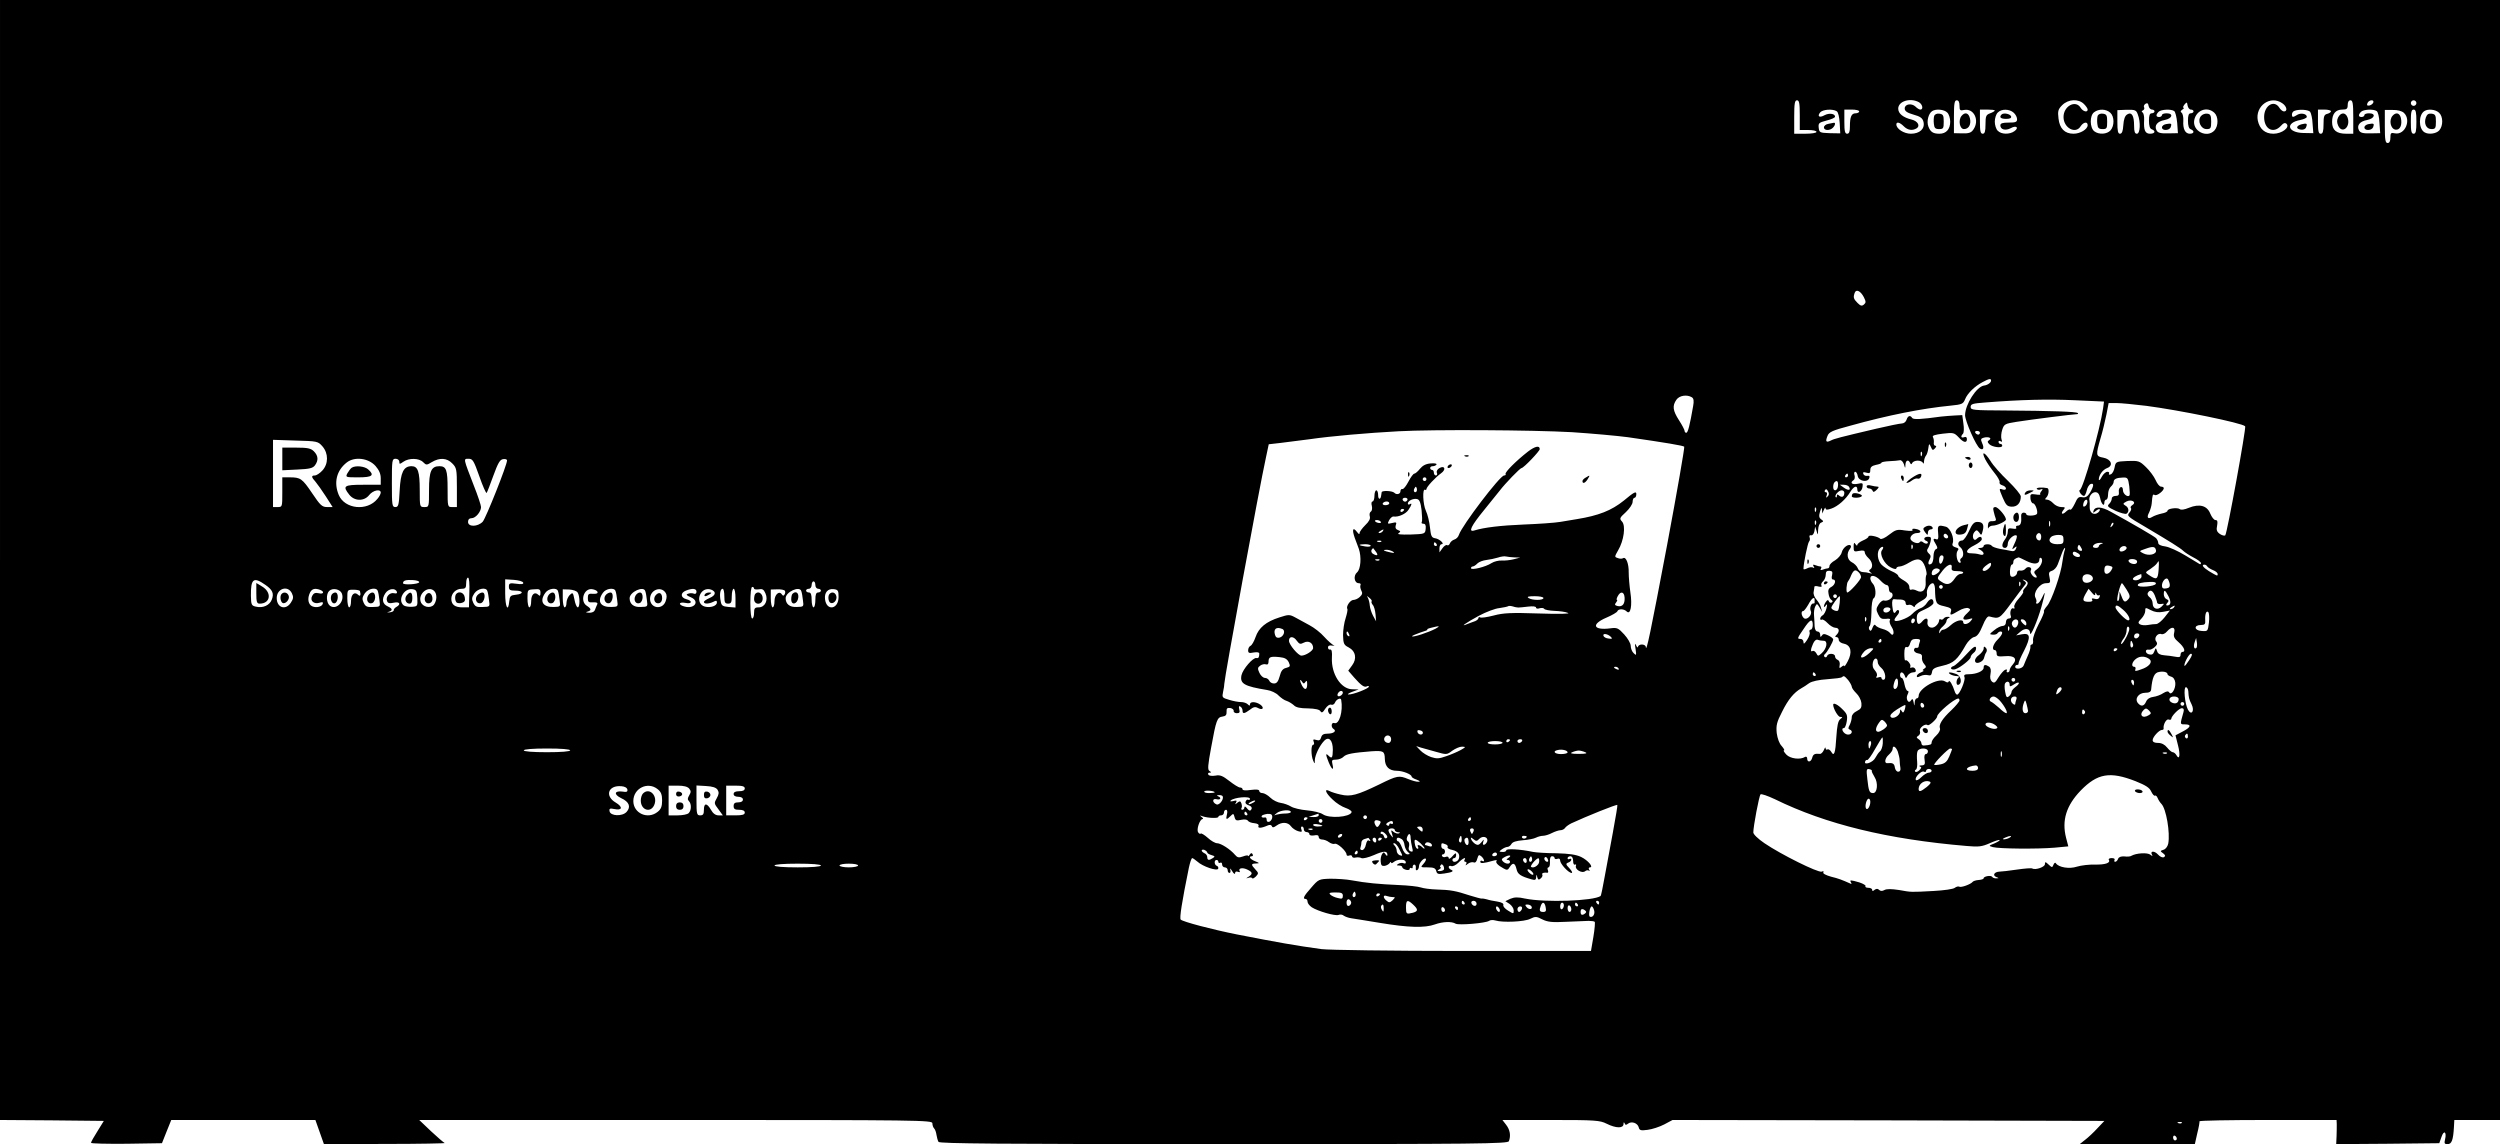 <?xml version="1.0" standalone="no"?>
<!DOCTYPE svg PUBLIC "-//W3C//DTD SVG 20010904//EN"
 "http://www.w3.org/TR/2001/REC-SVG-20010904/DTD/svg10.dtd">
<svg version="1.0" xmlns="http://www.w3.org/2000/svg"
 width="1346pt" height="616pt" viewBox="0 0 1346 616"
 preserveAspectRatio="xMidYMid meet">

<g transform="translate(0,616) scale(0.1,-0.1)"
fill="#000000" stroke="none">
<path d="M0 3145 l0 -3015 279 -2 280 -3 -34 -55 c-19 -30 -35 -58 -35 -63 0
-4 86 -6 191 -5 l191 3 25 63 25 62 388 0 388 0 23 -65 23 -65 330 1 c182 0
326 3 320 5 -6 3 -40 32 -74 64 l-63 60 1381 0 c1324 0 1382 -1 1382 -18 0
-10 4 -22 9 -27 6 -6 11 -21 13 -35 2 -14 7 -31 11 -38 7 -9 324 -12 1537 -12
1381 0 1529 2 1534 16 11 30 6 61 -15 88 l-20 26 261 0 c241 0 264 -2 300 -20
50 -25 90 -26 91 -2 0 11 2 12 6 4 4 -10 8 -10 18 -2 19 15 52 4 58 -20 4 -16
11 -18 48 -13 24 3 64 16 89 29 l45 24 1163 -2 1162 -3 -38 -40 c-20 -22 -50
-50 -66 -62 l-29 -23 310 0 310 0 13 58 c8 31 13 60 12 65 -1 4 164 7 368 7
l370 0 1 -22 c0 -13 0 -42 -1 -66 l-2 -42 278 2 277 3 12 34 c13 39 29 27 19
-14 -5 -21 -3 -25 14 -25 22 0 30 22 34 93 l2 37 123 0 123 0 0 3015 0 3015
-6730 0 -6730 0 0 -3015z m9690 2395 l0 -80 45 0 c25 0 45 -4 45 -10 0 -6 -27
-10 -60 -10 l-60 0 0 90 c0 73 3 90 15 90 12 0 15 -16 15 -80z m641 70 c20
-11 26 -40 8 -40 -6 0 -17 7 -26 16 -21 20 -58 14 -58 -10 0 -14 12 -23 47
-33 37 -10 49 -19 54 -39 9 -37 -20 -64 -68 -64 -37 0 -78 26 -78 50 0 16 18
12 40 -10 21 -21 46 -25 69 -11 21 13 6 39 -26 47 -46 11 -73 32 -73 59 0 40
64 60 111 35z m219 -19 c0 -25 3 -28 25 -23 53 10 84 -56 50 -105 -12 -18 -25
-22 -60 -21 l-45 1 0 88 c0 72 3 89 15 89 10 0 15 -10 15 -29z m670 9 c11 -11
20 -24 20 -30 0 -17 -25 -11 -38 10 -27 44 -92 9 -92 -50 0 -59 65 -94 92 -50
15 23 38 27 38 6 0 -22 -40 -46 -76 -46 -48 0 -75 28 -81 82 -5 40 -2 50 20
72 33 33 88 35 117 6z m1068 4 c24 -16 30 -44 9 -44 -7 0 -18 9 -25 20 -28 45
-82 12 -82 -50 0 -65 49 -92 90 -48 14 16 23 19 31 11 19 -19 -25 -53 -71 -53
-45 0 -74 25 -84 71 -15 79 68 138 132 93z m382 -74 l0 -90 -38 0 c-52 0 -76
19 -76 63 0 44 19 67 55 67 24 0 29 4 29 25 0 16 6 25 15 25 12 0 15 -17 15
-90z m108 78 c-3 -7 -12 -14 -21 -16 -12 -2 -15 1 -11 12 7 19 38 22 32 4z
m232 -3 c0 -8 -7 -15 -15 -15 -8 0 -15 7 -15 15 0 8 7 15 15 15 8 0 15 -7 15
-15z m-1424 -35 c8 0 14 -4 14 -10 0 -5 -7 -10 -15 -10 -11 0 -15 -11 -15 -40
0 -27 5 -43 15 -46 23 -9 18 -24 -9 -24 -27 0 -35 19 -32 75 1 19 -3 37 -9 40
-6 3 -5 7 3 11 6 3 9 10 6 16 -4 6 0 14 7 19 10 6 15 3 17 -11 2 -11 10 -20
18 -20z m210 0 c8 0 14 -4 14 -10 0 -5 -7 -10 -15 -10 -11 0 -15 -11 -15 -40
0 -27 5 -43 15 -46 22 -9 18 -24 -5 -24 -25 0 -38 26 -35 70 1 19 -3 38 -9 43
-8 5 -6 10 4 17 8 5 11 10 6 10 -5 0 -2 7 5 17 13 15 14 14 17 -5 2 -12 10
-22 18 -22z m-1907 -9 c8 -5 14 -31 16 -64 l3 -55 -57 1 c-53 2 -56 3 -59 29
-3 25 1 28 42 39 25 6 46 15 46 21 0 16 -31 21 -56 8 -28 -16 -42 -7 -24 15
14 16 67 20 89 6z m121 -1 c0 -5 -9 -10 -19 -10 -23 0 -31 -19 -31 -71 0 -28
-4 -39 -15 -39 -12 0 -15 14 -15 65 l0 65 40 0 c22 0 40 -4 40 -10z m474 -6
c9 -8 16 -31 16 -49 0 -41 -22 -65 -58 -65 -35 0 -49 10 -60 40 -10 27 1 69
21 82 20 13 65 9 81 -8z m256 11 c0 -3 -11 -10 -25 -15 -22 -8 -25 -15 -25
-60 0 -38 -4 -50 -15 -50 -12 0 -15 14 -15 65 l0 65 40 0 c22 0 40 -2 40 -5z
m102 -12 c10 -9 18 -24 18 -35 0 -15 -8 -18 -45 -18 -34 0 -45 -4 -45 -15 0
-23 28 -30 56 -15 30 17 46 3 20 -16 -26 -19 -71 -18 -90 2 -9 8 -16 31 -16
49 0 18 7 41 16 49 20 21 63 20 86 -1z m520 0 c22 -20 23 -70 1 -95 -19 -21
-62 -24 -87 -5 -25 19 -26 85 -1 103 25 19 64 18 87 -3z m148 -9 c16 -41 13
-104 -5 -104 -11 0 -15 11 -15 43 0 55 -13 76 -37 61 -12 -7 -19 -26 -21 -58
-2 -32 -7 -46 -18 -46 -11 0 -14 15 -14 64 l0 63 50 2 c46 1 52 -2 60 -25z
m196 18 c6 -4 13 -32 16 -63 l4 -56 -53 -1 c-41 -1 -55 3 -62 16 -14 26 4 49
44 56 41 8 49 36 10 36 -14 0 -25 -4 -25 -10 0 -5 -7 -10 -15 -10 -18 0 -19
12 -3 28 13 13 67 16 84 4z m216 -9 c22 -20 23 -70 1 -95 -40 -44 -121 -4
-109 56 11 53 69 75 108 39z m516 5 c5 -7 12 -36 13 -64 l4 -51 -54 1 c-86 2
-98 55 -16 70 19 4 35 11 35 17 0 16 -31 23 -51 11 -24 -15 -29 -15 -29 2 0 8
6 17 13 19 24 10 75 7 85 -5z m112 3 c0 -5 -9 -11 -20 -14 -17 -4 -20 -14 -20
-56 0 -39 -4 -51 -15 -51 -12 0 -15 14 -15 65 l0 65 35 0 c19 0 35 -4 35 -9z
m246 1 c7 -4 14 -32 15 -63 l4 -56 -52 -1 c-41 -1 -55 3 -62 16 -14 26 4 49
44 56 41 8 49 36 10 36 -14 0 -25 -4 -25 -10 0 -5 -7 -10 -15 -10 -18 0 -19
12 -3 28 13 13 66 16 84 4z m146 -9 c42 -38 7 -121 -47 -111 -22 5 -25 2 -25
-23 0 -19 -5 -29 -15 -29 -12 0 -15 17 -15 89 l0 89 42 0 c26 1 50 -6 60 -15z
m68 -48 c0 -51 -3 -65 -15 -65 -12 0 -15 14 -15 65 0 51 3 65 15 65 12 0 15
-14 15 -65z m122 48 c22 -20 23 -70 1 -95 -16 -18 -58 -24 -80 -10 -32 20 -32
94 0 114 20 13 60 9 79 -9z m-3097 -993 c12 -24 12 -30 0 -40 -11 -9 -18 -7
-34 9 -22 22 -24 30 -15 55 8 21 32 9 49 -24z m685 -449 c0 -11 -19 -25 -39
-27 -40 -7 -100 -101 -101 -159 0 -32 60 -168 80 -180 18 -11 24 3 12 29 -9
21 -8 25 10 30 26 6 45 -3 27 -14 -10 -7 -9 -11 2 -22 17 -16 69 -22 69 -8 0
6 -4 10 -10 10 -5 0 -10 5 -10 11 0 5 5 7 12 3 8 -5 9 -2 4 11 -3 10 -2 33 4
51 10 31 15 33 78 43 76 12 304 41 323 41 7 0 9 3 6 6 -8 8 -139 12 -394 14
-170 1 -183 2 -183 19 0 16 11 19 78 24 189 15 340 19 485 12 l155 -7 -5 -37
c-16 -112 -107 -432 -125 -439 -10 -4 10 -32 22 -32 5 0 11 13 15 29 3 16 13
32 21 35 19 7 18 -10 -3 -46 -14 -22 -24 -28 -42 -25 -19 4 -26 -2 -40 -34
-10 -21 -21 -36 -24 -33 -3 4 -14 -1 -23 -10 -20 -20 -32 -13 -14 9 11 13 9
15 -12 15 -14 0 -33 9 -43 20 -10 11 -25 20 -34 20 -12 0 -12 3 -3 12 13 13
16 47 5 50 -29 6 -61 3 -57 -4 3 -5 13 -7 21 -3 12 4 13 3 5 -8 -7 -8 -10 -16
-7 -19 3 -2 -9 -3 -25 0 -27 4 -30 2 -28 -22 1 -14 8 -26 14 -26 13 0 29 -49
20 -58 -10 -10 -56 -11 -56 -1 0 5 -7 9 -15 9 -8 0 -14 -8 -13 -17 3 -37 -3
-53 -18 -53 -8 0 -12 -5 -9 -10 4 -7 -3 -9 -19 -6 -21 4 -26 1 -26 -17 0 -12
-7 -31 -15 -41 -19 -25 -19 -46 0 -46 9 0 15 9 15 23 0 22 36 54 48 43 3 -4
-2 -23 -12 -43 -15 -32 -15 -35 -1 -23 13 11 15 10 9 -4 -4 -12 -14 -16 -28
-12 -11 2 -38 8 -59 11 -20 4 -40 11 -43 16 -7 12 -44 11 -44 -1 0 -5 -8 -10
-17 -10 -17 -1 -17 -1 0 -11 25 -15 21 -33 -5 -24 -13 4 -33 6 -45 6 -36 -1
-27 22 17 43 22 11 40 25 40 33 0 16 -12 17 -28 1 -17 -17 -28 18 -12 37 11
13 14 13 26 -2 11 -17 13 -16 19 9 9 34 0 48 -29 48 -17 0 -28 -11 -45 -50
-12 -27 -29 -50 -36 -50 -22 0 -29 -22 -12 -35 19 -14 23 -50 7 -60 -6 -4 -8
-11 -5 -16 4 -5 2 -9 -3 -9 -15 0 -24 50 -12 65 8 9 5 14 -11 18 -14 4 -20 11
-16 21 11 27 -12 83 -36 90 -42 11 -46 8 -42 -33 3 -31 0 -39 -11 -34 -17 6
-18 -1 -1 -28 10 -17 10 -23 0 -26 -7 -3 -13 -20 -13 -38 0 -19 -5 -37 -11
-40 -16 -11 -22 1 -10 23 8 15 7 23 -4 32 -9 8 -12 17 -7 24 5 6 12 23 16 39
5 23 3 27 -14 27 -22 0 -27 -16 -7 -23 6 -2 9 -8 5 -12 -4 -4 -14 -2 -22 4 -9
8 -16 8 -20 2 -7 -11 -37 -3 -48 13 -9 14 10 36 33 36 28 0 23 17 -6 22 -14 3
-22 1 -18 -5 4 -6 -11 -7 -41 -3 -42 7 -50 4 -85 -23 -21 -17 -42 -26 -47 -22
-14 13 -64 23 -64 12 0 -5 -13 -14 -30 -21 -16 -7 -30 -18 -30 -24 0 -6 -5 -4
-10 4 -7 12 -10 8 -10 -14 0 -26 2 -28 30 -22 21 4 30 2 30 -8 0 -7 9 -21 20
-31 22 -20 26 -50 9 -61 -8 -4 -7 -9 2 -16 11 -7 9 -8 -4 -4 -10 3 -27 6 -38
6 -11 0 -23 9 -27 21 -4 11 -19 26 -32 32 -25 13 -30 48 -9 73 5 6 6 14 3 17
-12 11 -42 -12 -48 -37 -3 -14 -20 -33 -36 -43 -17 -9 -30 -23 -30 -30 0 -7
-4 -13 -9 -13 -5 0 -17 -3 -27 -7 -12 -4 -15 -3 -10 5 4 7 3 12 -3 12 -5 0
-17 3 -27 7 -13 5 -15 3 -9 -7 5 -9 4 -11 -3 -6 -6 4 -21 2 -32 -4 -11 -6 -20
-7 -20 -3 0 29 23 140 30 147 5 5 6 15 3 23 -3 8 0 13 8 11 8 -2 15 8 18 22
l4 25 8 -25 c6 -23 7 -23 8 8 1 19 7 35 16 38 14 6 14 8 0 18 -11 8 -13 18 -6
41 7 22 10 25 11 10 l1 -20 9 20 c5 11 9 15 9 8 1 -9 9 -9 32 -1 34 12 77 49
102 91 19 30 37 36 37 11 0 -24 25 -11 28 15 3 21 1 22 -27 16 -30 -6 -43 6
-21 20 6 4 8 15 5 26 -4 10 -2 19 4 19 5 0 11 -10 13 -22 4 -28 52 -38 62 -13
4 11 1 15 -11 13 -9 -2 -18 3 -21 11 -3 9 1 11 17 6 17 -5 21 -2 21 15 0 15 8
22 30 27 17 3 30 8 30 12 0 3 19 7 43 8 23 1 48 3 56 5 8 2 17 -8 22 -22 7
-24 7 -24 8 -2 1 24 16 30 25 10 5 -10 7 -10 12 0 3 6 16 12 29 12 13 0 26 -6
28 -12 3 -7 6 -4 6 8 1 11 5 24 10 30 5 5 11 23 13 39 4 28 5 29 14 9 8 -19
11 -20 22 -8 8 9 9 14 2 14 -6 0 -10 8 -8 18 1 9 -1 22 -5 29 -5 8 12 13 53
18 57 7 62 5 85 -19 27 -30 45 -33 45 -10 0 10 -6 14 -15 10 -17 -6 -20 5 -6
19 5 6 6 30 2 55 l-6 45 -40 -2 c-22 -1 -56 -4 -75 -6 -108 -15 -149 -17 -155
-7 -10 16 -23 12 -30 -10 -3 -11 -15 -20 -25 -20 -10 0 -74 -13 -142 -29 -195
-46 -222 -53 -241 -63 -25 -12 -30 -6 -18 24 8 22 25 30 123 56 205 57 387 93
540 108 61 6 68 9 78 34 13 33 53 71 95 93 35 19 45 20 45 8z m-1611 -90 c10
-6 12 -20 7 -47 -18 -104 -28 -144 -37 -144 -5 0 -9 4 -9 10 0 5 -13 31 -30
57 -34 53 -37 78 -14 111 16 23 57 29 83 13z m2446 -46 c177 -23 516 -92 533
-110 7 -6 -97 -576 -107 -587 -4 -4 -17 -1 -29 7 -17 12 -20 22 -15 45 4 22 2
30 -9 30 -8 0 -20 16 -28 35 -17 43 -58 54 -115 31 -24 -10 -42 -13 -49 -7
-13 10 -66 3 -66 -9 0 -5 -14 -12 -32 -15 -18 -4 -40 -12 -50 -18 -24 -15 -32
-3 -17 24 6 13 13 35 14 49 4 47 5 51 16 45 11 -7 49 22 49 37 0 4 -7 8 -15 8
-8 0 -21 16 -29 35 -9 20 -32 51 -52 70 -35 34 -40 35 -100 33 -62 -3 -63 -4
-69 -35 -3 -17 -12 -34 -21 -37 -8 -3 -12 -2 -9 4 3 6 -1 10 -9 10 -8 0 -22
-12 -30 -27 -8 -16 -15 -22 -16 -15 0 24 21 53 45 62 35 13 22 48 -21 56 -40
7 -41 13 -15 103 11 36 25 94 32 129 l12 62 41 0 c23 0 96 -7 161 -15z m-3090
-142 c105 -7 240 -19 300 -27 201 -29 297 -45 303 -51 3 -3 -38 -240 -92 -528
-89 -470 -113 -588 -115 -549 -1 6 -10 12 -21 12 -11 0 -20 -6 -21 -12 0 -7
-5 -4 -10 7 -7 15 -8 10 -3 -19 5 -35 4 -37 -10 -23 -9 8 -16 26 -16 39 0 14
-16 41 -35 62 -32 35 -39 38 -75 33 -93 -12 -105 22 -20 58 30 13 56 28 58 34
5 14 35 14 50 -1 21 -21 31 32 20 103 -5 35 -9 83 -9 107 1 46 -14 86 -30 77
-5 -4 -18 -4 -28 0 -19 6 -19 7 1 42 31 52 42 132 21 155 -15 16 -13 20 21 51
20 19 36 43 36 55 0 12 5 22 10 22 6 0 10 9 10 20 0 17 -12 11 -67 -35 -67
-54 -136 -81 -253 -100 -19 -3 -60 -10 -90 -15 -30 -5 -118 -11 -195 -14 -125
-5 -216 -16 -267 -32 -35 -11 -18 24 54 112 40 49 77 95 83 103 28 37 109 121
117 121 11 0 98 91 98 102 0 21 -25 16 -63 -13 -63 -49 -126 -112 -121 -121 3
-4 -1 -8 -8 -8 -22 0 -227 -270 -243 -319 -3 -11 -14 -23 -25 -26 -10 -3 -21
-13 -24 -21 -3 -8 -10 -13 -15 -9 -5 3 -17 -5 -25 -17 l-16 -22 0 22 c0 12 5
22 11 22 20 0 -11 29 -34 32 -19 3 -23 11 -28 58 -3 31 -13 71 -22 90 -16 34
-20 123 -4 113 4 -2 7 0 7 4 0 11 49 64 79 85 28 20 20 44 -9 28 -11 -6 -17
-17 -14 -25 4 -8 1 -15 -5 -15 -6 0 -11 7 -11 15 0 8 -4 15 -10 15 -5 0 -10 5
-10 10 0 6 6 10 14 10 8 0 17 4 20 9 4 5 -10 8 -31 6 -26 -2 -43 -11 -58 -29
-11 -14 -25 -26 -30 -26 -6 0 -20 -20 -32 -43 -12 -23 -26 -41 -32 -40 -6 2
-11 -4 -11 -12 0 -15 -21 -21 -33 -8 -11 11 -67 13 -68 3 -1 -6 -2 -14 -3 -19
-3 -23 -16 -21 -16 2 0 15 -4 27 -10 27 -5 0 -10 -13 -10 -30 0 -16 -5 -30
-10 -30 -6 0 -8 -10 -4 -24 3 -13 1 -27 -6 -31 -6 -4 -8 -15 -5 -25 4 -13 -4
-28 -25 -48 -16 -16 -30 -35 -30 -42 0 -9 -5 -6 -14 6 -22 29 -28 13 -12 -32
8 -21 18 -48 22 -59 15 -44 10 -109 -9 -126 -22 -18 -16 -59 9 -59 8 0 12 -4
9 -10 -3 -5 -1 -18 4 -29 8 -14 6 -22 -8 -35 -9 -9 -25 -16 -34 -16 -17 0 -41
-35 -33 -48 3 -5 -2 -27 -9 -50 -8 -23 -14 -64 -14 -92 1 -45 5 -53 29 -65 39
-20 47 -61 20 -97 l-21 -29 32 -37 c38 -43 55 -55 69 -47 6 3 10 2 10 -2 0
-10 -87 -44 -110 -42 -8 0 1 7 20 14 l35 13 -36 1 c-60 2 -112 83 -108 169 2
32 -1 46 -9 45 -7 -2 -12 3 -12 11 0 9 8 13 23 10 12 -2 15 -1 7 2 -8 4 -31
24 -50 45 -19 22 -55 50 -80 63 -25 14 -59 32 -77 42 -30 16 -35 16 -84 0 -73
-23 -112 -56 -129 -106 -8 -23 -20 -44 -27 -47 -7 -3 -13 -14 -13 -24 0 -15 5
-17 30 -12 19 3 30 1 30 -6 0 -20 -4 -26 -15 -24 -18 5 -74 -60 -81 -93 -9
-45 15 -59 138 -79 21 -3 49 -16 61 -29 13 -13 33 -27 45 -30 12 -4 29 -15 38
-23 11 -12 35 -17 76 -17 38 -1 62 -6 67 -15 7 -11 13 -8 26 13 11 16 24 25
32 22 8 -3 17 2 21 12 7 17 31 28 33 14 11 -62 -11 -135 -37 -125 -16 6 -20
-22 -4 -32 18 -11 0 -25 -32 -25 -22 0 -31 -6 -35 -20 -4 -15 -11 -19 -26 -14
-16 5 -19 3 -14 -10 4 -9 2 -16 -3 -16 -12 0 -12 -57 0 -85 8 -19 9 -19 9 3 1
26 25 77 50 103 25 27 47 4 47 -48 -1 -45 -5 -50 -24 -31 -16 16 -15 5 2 -37
17 -41 29 -46 20 -10 -5 22 -3 25 19 25 14 0 33 7 41 16 15 15 50 21 150 29
65 4 71 1 72 -42 1 -41 23 -63 65 -63 31 0 79 -19 79 -31 0 -4 12 -12 28 -17
17 -7 21 -11 9 -11 -10 -1 -34 6 -54 14 -51 21 -59 20 -158 -29 -118 -57 -153
-67 -207 -54 -24 5 -51 14 -60 19 -31 16 -21 -11 17 -46 19 -19 51 -39 70 -45
20 -7 34 -17 32 -23 -9 -27 -121 -35 -155 -11 -13 9 -51 18 -85 21 -34 3 -73
12 -87 21 -13 8 -38 17 -54 19 -16 2 -42 14 -56 28 -14 14 -34 25 -43 25 -9 0
-17 5 -17 11 0 8 -14 10 -45 6 -27 -4 -45 -3 -45 3 0 6 -6 10 -14 10 -7 0 -33
16 -57 35 -36 28 -50 34 -75 29 -18 -3 -35 -1 -38 5 -4 6 -1 11 6 11 11 0 11
2 0 9 -11 6 -9 30 9 127 27 148 32 162 61 166 17 2 23 9 22 26 -1 18 3 22 20
20 11 -2 20 -9 18 -16 -1 -6 7 -12 17 -12 15 0 18 5 13 22 -3 14 -2 19 6 14 7
-4 12 -14 12 -22 0 -19 10 -17 40 5 18 15 29 17 43 9 26 -14 36 1 13 18 -24
17 -56 18 -56 2 0 -9 -3 -9 -12 0 -7 7 -23 12 -36 12 -14 0 -42 5 -64 12 -38
11 -39 13 -33 42 4 17 7 38 7 46 0 28 187 1049 224 1217 l15 71 62 7 c34 4
105 13 157 20 117 17 313 34 480 43 187 10 719 7 935 -5z m2195 -3 c0 -5 -4
-10 -9 -10 -6 0 -13 5 -16 10 -3 6 1 10 9 10 9 0 16 -4 16 -10z m-8924 -73
c33 -38 33 -95 -1 -131 -13 -14 -31 -26 -40 -26 -20 0 -19 -9 4 -34 10 -12 35
-47 55 -78 l37 -58 -30 0 c-27 0 -37 10 -80 74 -54 80 -63 86 -122 86 l-39 0
0 -80 c0 -79 0 -80 -25 -80 l-25 0 0 181 0 181 121 -4 c118 -3 121 -4 145 -31z
m8611 -49 c-3 -8 -6 -5 -6 6 -1 11 2 17 5 13 3 -3 4 -12 1 -19z m-8325 -57
c19 -22 28 -42 28 -66 l0 -35 -95 0 c-104 0 -112 -6 -74 -54 28 -35 80 -36
107 -1 21 26 62 34 62 13 0 -7 -8 -23 -18 -34 -55 -68 -176 -55 -208 21 -28
67 -12 132 43 175 42 33 117 24 155 -19z m128 23 c0 -14 2 -14 22 0 30 21 84
20 106 -2 17 -17 19 -17 47 0 42 25 81 23 110 -7 23 -23 25 -31 25 -130 l0
-105 -25 0 c-25 0 -25 0 -25 98 0 102 -7 122 -44 122 -44 0 -56 -27 -56 -127
0 -93 0 -93 -25 -93 -25 0 -25 1 -25 91 0 101 -10 129 -44 129 -43 0 -59 -33
-64 -130 -4 -80 -7 -90 -23 -90 -18 0 -19 9 -19 130 0 123 1 130 20 130 11 0
20 -7 20 -16z m431 -79 c18 -52 36 -92 39 -89 3 3 19 45 36 92 25 69 36 88 53
90 11 2 21 -1 21 -7 0 -25 -114 -311 -131 -330 -27 -28 -79 -29 -79 -1 0 13 7
20 19 20 22 0 51 35 51 60 0 9 -17 61 -39 116 -57 148 -57 144 -28 144 22 0
28 -10 58 -95z m7369 5 c0 -5 -5 -10 -11 -10 -5 0 -7 5 -4 10 3 6 8 10 11 10
2 0 4 -4 4 -10z m-2270 -20 c0 -5 -4 -10 -10 -10 -5 0 -10 5 -10 10 0 6 5 10
10 10 6 0 10 -4 10 -10z m3784 -37 c3 -25 4 -48 1 -51 -10 -11 -35 9 -35 29 0
12 -5 19 -12 16 -7 -2 -12 -14 -10 -25 2 -17 -2 -22 -17 -22 -12 0 -21 -6 -21
-14 0 -8 -6 -21 -14 -29 -13 -12 -8 -17 34 -37 26 -12 53 -19 59 -16 16 10 13
34 -6 44 -14 9 -14 11 6 22 28 14 57 -4 31 -20 -8 -5 -11 -12 -7 -16 4 -4 0
-15 -9 -25 -14 -16 -8 -21 83 -74 135 -80 193 -116 208 -131 7 -7 31 -23 54
-35 22 -11 41 -25 41 -31 0 -5 -3 -7 -7 -5 -5 3 -39 24 -78 47 -38 23 -86 45
-107 48 -24 3 -38 10 -38 19 0 8 -6 20 -12 26 -12 11 -122 75 -242 141 -51 29
-86 31 -94 6 -5 -13 -3 -13 12 -1 9 8 19 12 21 9 3 -3 -1 -10 -8 -17 -22 -18
-47 -3 -46 28 1 14 0 31 -1 36 -6 19 12 45 31 45 14 0 21 -9 26 -30 6 -33 23
-51 23 -26 0 9 5 16 10 16 6 0 10 13 10 29 0 16 7 34 15 41 8 7 15 18 15 25 0
16 16 23 51 24 24 1 27 -3 33 -46z m-1568 2 c-1 -28 -26 -35 -26 -7 0 10 3 22
7 25 13 14 21 6 19 -18z m59 -6 c12 -19 -3 -22 -27 -5 l-22 16 21 0 c12 0 25
-5 28 -11z m-2329 -26 c-10 -10 -19 5 -10 18 6 11 8 11 12 0 2 -7 1 -15 -2
-18z m2214 -26 c-8 -9 -10 -8 -5 6 4 10 2 17 -5 17 -6 0 -8 5 -4 11 5 8 10 6
16 -6 7 -11 6 -21 -2 -28z m90 20 c0 -21 -12 -28 -27 -16 -10 9 -13 8 -13 -1
0 -8 -3 -10 -6 -7 -9 9 15 37 32 37 8 0 14 -6 14 -13z m-2352 -38 c-2 -6 -8
-10 -13 -10 -5 0 -11 4 -13 10 -2 6 4 11 13 11 9 0 15 -5 13 -11z m76 -56 c3
-30 4 -59 1 -64 -4 -5 1 -9 9 -9 10 0 14 -8 12 -27 -3 -28 -4 -28 -82 -31 -53
-1 -74 1 -64 7 12 9 12 11 -3 17 -12 4 -16 13 -12 26 6 16 3 18 -20 12 -25 -6
-26 -5 -16 15 7 12 17 21 24 20 26 -4 67 14 81 37 18 27 20 38 6 29 -5 -3 -10
-2 -10 4 0 15 30 29 50 24 13 -3 19 -19 24 -60z m3584 40 c-2 -9 -8 -18 -15
-20 -7 -3 -9 3 -6 16 6 25 26 28 21 4z m-3758 -3 c0 -5 -9 -10 -21 -10 -11 0
-17 5 -14 10 3 6 13 10 21 10 8 0 14 -4 14 -10z m2297 -42 c-3 -8 -6 -5 -6 6
-1 11 2 17 5 13 3 -3 4 -12 1 -19z m-2217 8 c0 -3 -4 -8 -10 -11 -5 -3 -10 -1
-10 4 0 6 5 11 10 11 6 0 10 -2 10 -4z m-126 -65 c4 -5 -1 -8 -9 -7 -21 3 -31
16 -12 16 9 0 18 -4 21 -9z m2343 -13 c-3 -8 -6 -5 -6 6 -1 11 2 17 5 13 3 -3
4 -12 1 -19z m1260 -10 c-3 -7 -5 -2 -5 12 0 14 2 19 5 13 2 -7 2 -19 0 -25z
m334 -1 c-10 -9 -11 -8 -5 6 3 10 9 15 12 12 3 -3 0 -11 -7 -18z m-3926 -27
c-3 -5 -12 -10 -18 -10 -7 0 -6 4 3 10 19 12 23 12 15 0z m3042 -36 c-9 -9
-28 6 -21 18 4 6 10 6 17 -1 6 -6 8 -13 4 -17z m503 6 c0 -11 -4 -20 -9 -20
-14 0 -23 18 -16 30 10 17 25 11 25 -10z m120 -15 c0 -22 -4 -25 -34 -25 -36
0 -53 19 -33 39 6 6 24 11 39 11 23 0 28 -4 28 -25z m-3673 -11 c-3 -3 -12 -4
-19 -1 -8 3 -5 6 6 6 11 1 17 -2 13 -5z m298 -14 c3 -5 1 -10 -4 -10 -6 0 -11
5 -11 10 0 6 2 10 4 10 3 0 8 -4 11 -10z m3583 3 c-10 -2 -18 -9 -18 -14 0 -5
-7 -9 -15 -9 -31 0 -14 26 18 27 17 1 24 -1 15 -4z m-3938 -11 c0 -5 -13 -7
-30 -4 -16 2 -30 6 -30 8 0 2 14 4 30 4 17 0 30 -4 30 -8z m2917 -14 c-3 -8
-6 -5 -6 6 -1 11 2 17 5 13 3 -3 4 -12 1 -19z m913 -10 c0 -4 -6 -5 -14 -2 -8
3 -12 12 -9 21 5 12 7 12 14 1 5 -7 9 -16 9 -20z m-1077 0 c-16 -20 12 -75 47
-93 17 -9 30 -11 30 -5 0 5 8 10 18 10 9 0 32 9 51 21 46 28 70 22 86 -23 7
-21 10 -40 7 -43 -3 -3 -5 -21 -4 -39 3 -42 -18 -62 -48 -46 -11 6 -25 8 -30
5 -6 -3 -10 3 -10 14 0 13 -12 26 -30 36 -16 9 -30 20 -30 25 0 5 -15 16 -34
24 -19 8 -44 24 -55 35 -23 23 -28 70 -9 89 15 15 24 7 11 -10z m1317 12 c0
-12 -28 -25 -36 -17 -9 9 6 27 22 27 8 0 14 -5 14 -10z m158 -13 c4 -22 -39
-32 -69 -16 -23 12 -23 12 12 24 41 15 53 13 57 -8z m-4199 -9 c14 -19 5 -23
-18 -9 -7 5 -10 14 -6 21 4 6 8 10 9 8 1 -2 8 -11 15 -20z m3706 5 c-3 -10 -8
-36 -11 -58 -7 -63 -59 -213 -83 -238 -11 -13 -19 -26 -16 -29 3 -2 -10 -34
-29 -69 -18 -35 -32 -74 -30 -86 2 -13 -1 -23 -7 -23 -5 0 -9 -6 -7 -12 1 -7
-5 -29 -14 -48 -9 -19 -18 -43 -22 -52 -6 -19 -46 -25 -46 -8 0 6 5 10 10 10
6 0 9 3 8 8 -1 4 12 35 30 69 37 73 34 97 -12 88 l-31 -6 23 20 c25 22 52 18
52 -8 1 -25 40 66 61 141 22 80 24 95 4 51 -8 -18 -20 -33 -26 -33 -7 0 -9 3
-6 6 3 4 2 15 -4 26 -14 27 23 78 57 78 23 0 25 3 19 31 -6 25 -3 31 13 36 11
3 25 18 31 34 6 16 16 43 22 59 6 17 14 30 16 30 3 0 2 -8 -2 -17z m-3615 -3
c11 -8 7 -9 -15 -4 -37 8 -45 14 -19 14 10 0 26 -5 34 -10z m3690 -10 c8 -5
11 -12 8 -16 -10 -9 -38 3 -38 16 0 12 10 13 30 0z m-3037 -21 l32 -1 -35 -9
c-19 -5 -48 -8 -65 -7 -16 1 -41 -5 -55 -14 -30 -20 -110 -40 -110 -27 0 5 4
9 9 9 5 0 17 7 25 16 9 9 31 17 49 19 17 2 46 8 62 13 17 6 36 8 43 6 8 -2 28
-4 45 -5z m2310 -9 c-8 -31 -23 -34 -23 -6 0 16 6 26 14 26 9 0 12 -7 9 -20z
m447 -10 c41 -21 70 -18 70 7 0 8 4 12 9 9 14 -9 1 -45 -22 -61 -17 -12 -18
-17 -7 -30 7 -8 8 -15 2 -15 -15 0 -35 28 -28 39 10 16 -16 25 -28 10 -6 -8
-19 -13 -28 -11 -11 2 -18 -3 -18 -11 0 -17 -27 -30 -35 -18 -7 13 -2 61 7 61
4 0 8 6 8 14 0 12 9 20 28 25 1 1 20 -8 42 -19z m-3483 4 c-3 -3 -12 -4 -19
-1 -8 3 -5 6 6 6 11 1 17 -2 13 -5z m4078 -3 c3 -5 1 -12 -4 -15 -12 -8 -41 3
-41 15 0 12 37 12 45 0z m117 -50 c-4 -53 -11 -55 -55 -25 -18 12 -17 13 10
30 15 10 32 24 36 31 12 19 12 17 9 -36z m-902 30 c0 -16 -31 -41 -42 -34 -7
4 -3 13 11 25 26 20 31 22 31 9z m-212 -18 c-2 -14 4 -18 30 -18 17 0 32 -3
32 -7 0 -5 -7 -8 -15 -8 -8 0 -22 -11 -30 -24 -22 -33 -42 -39 -71 -19 -28 18
-28 19 6 62 27 34 53 41 48 14z m859 -14 c-15 -24 -37 -25 -37 -1 0 25 7 31
30 25 16 -4 17 -8 7 -24z m518 20 c4 -5 18 -14 31 -19 13 -5 24 -14 24 -21 0
-12 -2 -11 -47 16 -32 20 -42 35 -24 35 6 0 13 -5 16 -11z m-1442 -16 c4 -3
-2 -13 -14 -21 -23 -16 -34 -10 -26 13 7 15 28 20 40 8z m-579 -30 c-4 -14 -2
-23 5 -23 19 0 12 -29 -9 -40 -15 -8 -19 -18 -15 -37 2 -15 9 -30 16 -33 7 -5
8 -10 1 -14 -6 -3 -13 0 -15 6 -4 10 -8 9 -16 -2 -6 -8 -11 -19 -11 -25 0 -5
5 -3 10 5 8 11 9 7 4 -15 -4 -16 -13 -34 -21 -38 -7 -4 -13 -13 -13 -18 0 -6
4 -8 9 -5 4 3 19 -6 31 -19 13 -14 32 -25 42 -25 21 0 24 -20 6 -38 -9 -9 -9
-12 0 -12 7 0 12 -7 12 -15 0 -9 12 -18 29 -21 37 -8 45 -47 19 -95 -10 -19
-18 -30 -18 -25 0 5 -7 3 -15 -4 -12 -10 -13 -8 -10 10 2 12 -2 23 -10 27 -8
3 -15 11 -15 19 0 17 -37 19 -43 2 -2 -7 -8 -9 -13 -5 -5 4 -4 11 1 15 12 9
45 67 45 79 0 6 -12 15 -27 22 -21 10 -28 9 -34 -1 -7 -10 -9 -9 -9 5 0 9 -6
17 -14 17 -9 0 -15 11 -16 28 0 15 -2 41 -3 57 -2 17 1 39 6 49 9 18 10 18 24
-5 l14 -24 -7 24 c-3 14 -15 33 -25 44 -10 11 -17 30 -14 41 2 12 4 24 4 28 1
3 11 4 23 0 13 -3 19 -1 15 5 -4 6 0 16 8 23 8 7 15 23 15 36 0 16 5 22 20 21
15 -1 18 -6 14 -24z m144 15 c7 -7 12 -18 12 -25 0 -14 -62 -83 -74 -83 -8 0
-4 52 4 60 3 3 11 17 17 33 14 30 23 33 41 15z m1260 -30 c4 -19 -35 -35 -50
-20 -6 6 -8 18 -4 27 8 21 50 16 54 -7z m262 8 c0 -16 -37 -28 -46 -15 -4 7
19 22 44 28 1 1 2 -5 2 -13z m-1406 -21 c13 -14 28 -25 35 -25 6 0 11 -9 11
-20 0 -11 5 -20 10 -20 6 0 10 -7 10 -15 0 -17 -29 -34 -47 -28 -6 2 -19 -7
-28 -21 -14 -22 -15 -29 -3 -53 11 -23 19 -27 42 -25 19 3 26 0 21 -8 -4 -6 1
-22 10 -36 18 -27 10 -57 -9 -32 -6 8 -24 18 -41 22 -16 4 -33 13 -37 19 -4 7
-10 3 -16 -12 -6 -18 -11 -21 -17 -12 -4 7 -4 16 1 20 5 3 9 37 10 74 0 41 5
72 12 76 15 9 12 62 -5 79 -7 7 -13 20 -13 28 0 22 29 16 54 -11z m-7597 -65
l-2 -80 -35 0 c-41 0 -60 15 -60 46 0 30 25 54 56 54 20 0 24 5 24 30 0 17 4
30 10 30 6 0 9 -32 7 -80z m9155 45 c2 -14 -3 -21 -19 -23 -17 -3 -23 2 -23
15 0 23 21 46 31 36 4 -5 9 -17 11 -28z m-10253 -4 c38 -26 47 -46 35 -78 -11
-32 -49 -49 -87 -39 -23 5 -25 11 -26 58 -1 93 14 104 78 59z m828 14 c-4 -11
-87 -16 -87 -5 0 14 14 19 51 17 22 -1 38 -6 36 -12z m560 -2 c3 -8 -8 -10
-36 -6 -37 5 -41 3 -41 -16 0 -17 6 -21 35 -21 44 0 46 -18 3 -22 -29 -3 -33
-7 -36 -35 -6 -63 -22 -32 -22 43 l0 75 47 -3 c25 -2 48 -8 50 -15z m8100 0
c2 -6 -4 -18 -13 -27 -9 -9 -14 -19 -11 -22 3 -3 -8 -19 -24 -37 -16 -17 -27
-38 -24 -45 3 -7 1 -11 -4 -8 -12 8 -22 -20 -15 -39 4 -9 0 -15 -10 -15 -9 0
-16 -8 -16 -20 0 -12 -7 -20 -17 -20 -10 0 -31 -10 -46 -23 -27 -21 -27 -23
-8 -24 11 -1 23 2 26 8 4 5 10 9 16 9 16 0 10 -18 -16 -44 -25 -25 -33 -56
-15 -56 6 0 10 -8 10 -18 0 -16 7 -18 45 -15 52 5 69 -15 41 -46 -9 -10 -16
-23 -16 -29 0 -7 -5 -12 -11 -12 -5 0 -7 4 -4 10 3 5 0 7 -9 4 -8 -3 -24 -22
-36 -41 -17 -29 -23 -33 -35 -23 -9 8 -12 22 -8 42 4 20 1 33 -8 39 -20 13
-29 11 -29 -6 0 -18 -39 -35 -80 -35 -23 0 -28 -4 -23 -16 6 -16 -26 -94 -40
-94 -4 0 -10 8 -13 18 -11 35 -28 64 -32 53 -2 -7 -9 -7 -21 1 -35 21 -141
-38 -141 -79 0 -7 -4 -13 -10 -13 -5 0 -11 -10 -11 -22 -2 -22 -2 -22 -6 1 -4
19 -7 21 -14 10 -14 -22 -31 9 -18 33 6 12 6 18 0 18 -6 0 -13 16 -17 35 -3
19 -10 35 -15 35 -5 0 -9 7 -9 15 0 21 16 19 25 -2 6 -17 7 -17 16 0 6 9 19
17 29 17 13 0 18 5 13 16 -3 8 -12 13 -20 10 -8 -3 -11 -1 -8 4 7 11 -19 43
-27 34 -3 -2 -5 14 -5 36 0 29 4 40 13 36 7 -3 15 6 18 20 5 18 13 24 32 24
20 0 25 -4 20 -16 -3 -9 -6 -20 -6 -25 0 -5 -6 -8 -12 -7 -7 2 -13 -4 -13 -12
0 -8 10 -16 23 -18 16 -2 22 -9 20 -21 -2 -10 3 -26 11 -35 13 -15 13 -19 0
-27 -8 -5 -9 -9 -4 -9 6 -1 0 -5 -12 -10 -13 -5 -23 -14 -23 -20 0 -8 6 -7 20
0 12 6 29 8 40 5 14 -4 19 0 22 16 2 18 13 25 58 35 58 13 80 33 125 113 11
19 31 38 43 41 17 3 30 21 46 60 15 37 27 54 37 51 53 -14 54 -14 117 71 33
46 67 89 73 97 9 10 9 15 -2 23 -12 8 -12 9 0 6 8 -3 16 -9 18 -15z m-6527
-13 c0 -11 7 -20 15 -20 8 0 15 -4 15 -10 0 -5 -7 -10 -15 -10 -11 0 -15 -11
-15 -40 0 -22 -4 -40 -10 -40 -5 0 -10 18 -10 40 0 29 -4 40 -15 40 -8 0 -15
5 -15 10 0 6 7 10 15 10 8 0 15 9 15 20 0 11 5 20 10 20 6 0 10 -9 10 -20z
m6487 -2 c-3 -8 -6 -5 -6 6 -1 11 2 17 5 13 3 -3 4 -12 1 -19z m730 9 c-4 -15
-97 -22 -97 -8 0 11 20 16 68 18 21 1 32 -3 29 -10z m-1189 -24 c2 -83 5 -87
50 -97 34 -8 41 -13 36 -28 -7 -23 -3 -23 41 3 19 12 43 18 52 15 14 -6 14 -9
-5 -27 -30 -27 -28 -41 6 -33 24 7 26 6 13 -9 -15 -19 -41 -23 -41 -7 0 19
-39 10 -66 -15 -15 -14 -33 -25 -40 -25 -7 0 -15 -6 -17 -12 -4 -10 -6 -10 -6
0 -1 7 8 20 19 29 11 10 20 23 20 29 0 7 6 15 13 17 7 3 6 6 -5 6 -9 1 -20 -4
-23 -9 -4 -6 -11 -8 -16 -5 -5 4 -9 0 -9 -7 0 -8 -8 -21 -18 -29 -22 -19 -50
-4 -44 24 4 21 -11 22 -28 2 -19 -23 -30 -18 -30 15 0 27 6 33 45 50 25 11 45
26 45 34 0 26 -17 27 -34 2 -8 -14 -25 -28 -37 -31 -12 -4 -32 -18 -43 -30
-23 -25 -96 -50 -96 -33 0 5 7 16 15 25 8 8 12 19 9 25 -4 6 -9 5 -15 -3 -11
-18 -17 -10 -21 31 -2 24 1 35 10 34 6 -1 23 -2 37 -2 16 -1 25 -8 25 -18 0
-10 6 -14 14 -11 7 3 19 0 25 -6 6 -6 11 -7 11 -1 0 5 15 18 34 28 25 13 33
24 31 38 -5 23 14 58 31 58 6 0 11 -12 12 -27z m1032 -8 c18 -29 20 -38 10
-50 -18 -21 -25 -19 -37 13 l-11 27 -1 -28 c-1 -16 -5 -26 -10 -22 -8 5 15 95
24 95 2 0 13 -16 25 -35z m-990 15 c0 -5 -4 -10 -10 -10 -5 0 -10 5 -10 10 0
6 5 10 10 10 6 0 10 -4 10 -10z m-6400 -9 c0 -4 11 -6 25 -4 19 4 27 0 36 -21
17 -37 -2 -76 -36 -76 -21 0 -25 -5 -25 -30 0 -16 -4 -30 -10 -30 -6 0 -10 35
-10 85 0 50 4 85 10 85 6 0 10 -4 10 -9z m-2488 -26 c9 -19 8 -29 -6 -50 -28
-43 -76 -27 -76 25 0 52 61 71 82 25z m152 19 c25 -10 18 -25 -8 -18 -18 4
-27 1 -35 -14 -14 -26 9 -47 40 -37 15 5 20 3 17 -6 -6 -19 -45 -24 -64 -9
-17 15 -18 43 -4 71 11 20 27 23 54 13z m117 -20 c16 -45 -33 -92 -66 -64 -18
15 -20 61 -3 78 19 19 60 10 69 -14z m97 14 c6 -21 2 -32 -9 -21 -20 20 -39 3
-39 -33 0 -19 -4 -34 -10 -34 -5 0 -10 21 -10 48 0 46 0 47 33 47 17 0 33 -3
35 -7z m96 0 c3 -7 7 -29 9 -49 5 -36 5 -36 -34 -37 -33 -2 -41 2 -51 23 -9
19 -8 29 6 50 18 27 64 35 70 13z m103 -5 c3 -7 -3 -10 -15 -7 -23 6 -47 -20
-38 -42 4 -12 14 -14 36 -9 32 7 41 -8 14 -23 -9 -5 -15 -13 -14 -18 0 -5 -10
-10 -22 -11 -15 -1 -17 0 -5 3 23 7 21 17 -5 29 -29 13 -34 39 -13 71 17 26
55 30 62 7z m110 -33 c2 -44 1 -45 -29 -47 -17 -1 -38 2 -45 8 -33 28 1 92 46
87 22 -3 26 -8 28 -48z m91 38 c16 -16 15 -50 -1 -73 -18 -23 -63 -14 -72 16
-14 43 42 88 73 57z m286 0 c3 -7 7 -29 9 -49 5 -36 5 -36 -34 -37 -33 -2 -41
2 -51 23 -9 19 -8 29 6 50 18 27 64 35 70 13z m286 -10 c0 -16 -3 -19 -11 -11
-20 20 -39 3 -39 -33 0 -19 -4 -34 -10 -34 -5 0 -10 21 -10 48 0 47 0 47 35
49 30 3 35 0 35 -19z m94 10 c3 -7 7 -29 9 -49 5 -35 5 -36 -31 -37 -59 -2
-79 30 -46 76 16 24 62 30 68 10z m106 -8 c13 -19 13 -80 1 -80 -6 0 -14 19
-18 42 -8 39 -9 40 -26 24 -9 -10 -17 -28 -17 -42 0 -13 -4 -24 -10 -24 -5 0
-10 22 -10 49 l0 48 35 -1 c20 -1 40 -8 45 -16z m107 3 c3 -8 -6 -11 -24 -10
-24 2 -28 -2 -28 -23 0 -21 4 -25 28 -23 19 1 26 -2 23 -10 -3 -7 -9 -20 -12
-29 -4 -12 -16 -18 -33 -17 -17 1 -20 3 -8 6 22 6 22 15 -3 31 -39 24 -17 95
27 90 15 -2 28 -8 30 -15z m97 5 c3 -7 7 -29 9 -49 5 -35 5 -36 -31 -37 -59
-2 -79 30 -46 76 16 24 62 30 68 10z m160 0 c3 -7 7 -29 9 -49 5 -36 5 -36
-34 -37 -37 -2 -59 16 -59 47 0 34 75 68 84 39z m110 -10 c7 -11 7 -26 0 -45
-17 -49 -84 -39 -84 13 0 48 59 71 84 32z m166 6 c0 -10 -6 -14 -15 -10 -8 3
-22 3 -31 -1 -12 -4 -8 -9 16 -19 49 -21 20 -64 -33 -50 -37 9 -34 27 3 20 36
-8 41 11 5 20 -31 8 -33 34 -2 46 35 14 57 12 57 -6z m98 -5 c2 -10 -8 -21
-28 -29 -16 -7 -30 -16 -30 -21 0 -12 27 -11 51 1 15 8 19 7 19 -4 0 -18 -34
-30 -65 -22 -53 14 -32 100 23 94 15 -2 28 -10 30 -19z m52 -19 c0 -33 3 -40
20 -40 17 0 20 7 20 40 0 22 5 40 10 40 6 0 10 -23 10 -51 l0 -50 -37 3 c-33
3 -39 7 -43 33 -7 35 -2 65 11 65 5 0 9 -18 9 -40z m326 29 c3 -5 2 -14 -2
-20 -5 -8 -8 -8 -14 0 -14 23 -40 0 -40 -35 0 -19 -4 -34 -10 -34 -5 0 -10 22
-10 48 l0 48 35 1 c19 1 38 -3 41 -8z m88 -1 c3 -7 7 -29 9 -49 5 -36 5 -36
-34 -37 -37 -2 -59 16 -59 47 0 34 75 68 84 39z m201 -32 c0 -67 -65 -78 -73
-12 -4 36 15 58 47 54 23 -3 26 -8 26 -42z m6766 15 c0 11 2 11 6 1 2 -6 9
-10 14 -7 5 4 6 -1 3 -10 -4 -10 -13 -13 -26 -9 -14 4 -18 2 -14 -5 5 -7 -2
-11 -17 -11 -34 0 -37 8 -19 41 l17 29 18 -21 c11 -14 17 -17 18 -8z m321 -8
c6 -16 12 -32 12 -38 1 -5 10 -9 21 -7 19 3 19 2 3 -14 -21 -21 -48 -12 -48
17 0 12 -7 27 -17 34 -9 7 -13 17 -9 23 12 20 26 14 38 -15z m73 -3 c16 -31
13 -50 -7 -50 -7 0 -7 5 1 14 9 10 8 15 -4 20 -8 3 -15 15 -15 26 0 28 7 25
25 -10z m-2928 -8 c2 -34 -12 -51 -38 -45 -15 4 -17 8 -8 19 6 8 8 14 5 14 -4
0 -2 9 4 20 15 29 35 25 37 -8z m1143 8 c0 -5 -4 -10 -10 -10 -5 0 -10 5 -10
10 0 6 5 10 10 10 6 0 10 -4 10 -10z m-2505 -28 c-3 -3 0 -11 6 -19 7 -7 13
-30 15 -51 l3 -37 -16 29 c-9 17 -17 42 -18 56 -1 15 -6 33 -10 41 -8 12 -6
12 8 0 10 -8 15 -16 12 -19z m925 18 c0 -13 -60 -13 -80 0 -11 7 -2 10 33 10
26 0 47 -4 47 -10z m1595 -26 c-2 -20 -6 -38 -9 -41 -7 -8 -36 5 -36 15 0 9
38 62 45 62 2 0 2 -16 0 -36z m-135 16 c0 -5 0 -12 0 -15 0 -3 -3 -5 -6 -4
-13 2 -22 -25 -15 -40 11 -21 -22 -54 -38 -38 -13 13 -15 37 -3 37 5 0 17 16
28 35 18 34 34 46 34 25z m-1595 -41 c6 0 29 2 53 5 25 3 42 1 42 -5 0 -6 9
-8 19 -4 11 3 22 2 25 -3 3 -5 28 -10 55 -11 28 -1 60 -5 73 -11 15 -5 -43 -7
-157 -3 -148 5 -191 3 -243 -11 -35 -9 -68 -14 -73 -10 -5 3 -9 1 -9 -4 0 -5
-8 -12 -17 -16 -10 -3 -29 -11 -43 -16 -44 -19 -7 7 63 45 38 20 87 39 110 41
23 3 44 8 47 10 2 3 14 2 25 -1 11 -4 25 -6 30 -6z m3256 -12 c29 -25 44 -57
27 -57 -13 0 -68 56 -68 70 0 16 13 12 41 -13z m274 13 c-3 -5 -12 -10 -18
-10 -7 0 -6 4 3 10 19 12 23 12 15 0z m-1527 -12 c-7 -19 -38 -22 -38 -4 0 10
9 16 21 16 12 0 19 -5 17 -12z m1469 -12 l36 7 -29 -37 c-16 -20 -36 -36 -45
-36 -9 0 -29 -2 -45 -5 -16 -3 -35 -1 -43 4 -11 7 -9 13 8 30 11 11 21 30 21
41 0 20 1 20 30 5 21 -11 42 -14 67 -9z m246 -58 c-6 -47 -6 -48 -40 -45 -40
2 -43 32 -3 32 20 0 25 5 23 25 -2 34 6 55 17 44 4 -5 6 -30 3 -56z m-1846 10
c-3 -8 -6 -5 -6 6 -1 11 2 17 5 13 3 -3 4 -12 1 -19z m263 3 c0 -6 -4 -13 -10
-16 -5 -3 -10 1 -10 9 0 9 5 16 10 16 6 0 10 -4 10 -9z m554 -24 c-8 -21 -23
-22 -31 -1 -7 18 17 38 30 25 4 -4 5 -15 1 -24z m46 6 c0 -13 -3 -13 -15 -3
-8 7 -15 16 -15 21 0 5 7 6 15 3 8 -4 15 -13 15 -21z m-1150 -8 c0 -14 -5 -25
-11 -25 -6 0 -9 -6 -6 -14 3 -7 -3 -26 -14 -42 -14 -21 -19 -24 -19 -11 0 9
-7 17 -15 17 -20 0 -20 2 16 54 34 52 49 58 49 21z m-2031 -20 c-38 -20 -120
-47 -126 -41 -3 2 17 11 43 20 27 8 45 15 39 16 -5 2 4 6 20 10 46 12 52 10
24 -5z m3088 -7 c-3 -8 -6 -5 -6 6 -1 11 2 17 5 13 3 -3 4 -12 1 -19z m642
-14 c-11 -31 -39 -73 -39 -59 0 6 7 19 15 29 8 11 15 30 15 44 0 13 4 21 10
17 6 -4 6 -15 -1 -31z m-4556 20 c20 -7 10 -41 -14 -47 -12 -3 -20 1 -24 14
-10 32 6 46 38 33z m4803 -20 c-5 -20 -1 -31 24 -52 30 -26 40 -52 20 -52 -5
0 -10 -7 -10 -16 0 -12 -7 -14 -27 -10 -16 3 -43 7 -61 8 -22 2 -34 8 -38 22
-7 20 -7 20 -15 -1 -6 -16 -13 -20 -29 -16 -22 6 -22 30 0 25 7 -2 21 5 31 14
14 13 16 20 8 31 -14 16 7 47 28 39 7 -3 21 3 30 14 25 29 47 26 39 -6z
m-4442 -10 c3 -8 2 -12 -4 -9 -6 3 -10 10 -10 16 0 14 7 11 14 -7z m1409 -13
c10 -10 7 -12 -12 -9 -14 1 -26 8 -28 15 -5 15 23 11 40 -6z m2845 7 c-6 -18
-28 -21 -28 -4 0 9 7 16 16 16 9 0 14 -5 12 -12z m-4535 -29 c13 -17 18 -19
37 -9 25 13 50 -1 50 -29 0 -15 -41 -41 -63 -41 -17 0 -67 59 -67 80 0 26 25
26 43 -1z m2836 1 c24 0 17 -42 -11 -67 -19 -17 -20 -17 -29 0 -6 10 -14 15
-20 12 -12 -8 -11 9 3 40 7 16 17 24 26 20 7 -3 22 -5 31 -5z m311 0 c0 -5 -5
-10 -11 -10 -5 0 -7 5 -4 10 3 6 8 10 11 10 2 0 4 -4 4 -10z m1696 -38 c-12
-11 -18 7 -10 30 l8 23 4 -23 c2 -13 1 -26 -2 -30z m-343 23 c4 -8 2 -17 -3
-20 -6 -4 -10 3 -10 14 0 25 6 27 13 6z m-1417 -50 c-40 -37 -64 -32 -29 7 9
10 25 18 36 18 18 0 17 -2 -7 -25z m1334 21 c0 -3 -4 -8 -10 -11 -5 -3 -10 -1
-10 4 0 6 5 11 10 11 6 0 10 -2 10 -4z m387 -60 c-12 -18 -23 -33 -25 -31 -7
6 22 65 34 65 9 0 7 -10 -9 -34z m-4848 -12 c9 -21 8 -24 -14 -30 -18 -4 -28
-16 -35 -45 -8 -29 -16 -39 -31 -39 -11 0 -22 7 -25 15 -4 8 -14 15 -23 15
-10 0 -23 12 -30 27 -11 23 -10 29 4 39 9 7 23 10 31 7 9 -3 14 2 14 15 0 25
10 29 59 24 29 -3 41 -10 50 -28z m4636 15 c15 -15 -6 -40 -47 -53 -30 -11
-35 -11 -31 0 3 8 0 14 -6 14 -19 0 -12 28 11 44 22 16 53 13 73 -5z m-1465
-15 c0 -8 9 -22 20 -31 21 -18 28 -63 10 -63 -5 0 -10 4 -10 10 0 5 -7 6 -17
3 -11 -4 -14 -3 -9 6 5 7 1 20 -9 31 -12 13 -15 27 -11 45 7 26 26 26 26 -1z
m-1395 -34 c3 -6 -1 -7 -9 -4 -18 7 -21 14 -7 14 6 0 13 -4 16 -10z m2955 -30
c0 -4 9 -10 19 -13 12 -3 21 -15 23 -33 3 -32 -21 -71 -33 -52 -5 8 -14 7 -32
-4 -13 -9 -37 -18 -53 -20 -18 -2 -33 -11 -39 -25 -11 -26 -27 -29 -44 -9 -20
24 4 56 39 56 21 0 31 5 32 18 6 65 17 90 42 94 25 5 46 -1 46 -12z m-1895 0
c3 -5 1 -10 -4 -10 -6 0 -11 5 -11 10 0 6 2 10 4 10 3 0 8 -4 11 -10z m176
-32 c10 -13 18 -28 19 -35 0 -7 11 -22 24 -35 14 -13 26 -36 28 -53 2 -24 -2
-32 -24 -43 -17 -8 -28 -21 -28 -33 0 -11 -5 -30 -11 -42 -9 -16 -9 -22 0 -25
20 -7 11 -29 -11 -27 -22 2 -40 35 -20 35 5 0 12 16 15 36 5 31 2 41 -23 65
-24 25 -50 38 -50 25 0 -21 26 -66 38 -66 14 0 14 -1 0 -12 -12 -10 -17 -36
-21 -96 -5 -88 -12 -108 -28 -79 -6 9 -14 15 -20 12 -5 -4 -9 0 -10 7 0 7 -4
3 -9 -10 -6 -13 -15 -22 -22 -21 -27 3 -36 -2 -41 -21 -6 -24 -27 -27 -27 -4
0 8 -5 12 -11 9 -26 -17 -80 -10 -101 12 -12 13 -18 23 -13 23 5 0 -1 10 -12
23 -13 13 -23 41 -27 70 -4 41 0 59 29 115 32 65 63 103 103 126 11 6 30 18
43 28 15 10 52 18 97 21 40 3 76 7 79 11 10 9 13 8 34 -16z m265 -34 c-8 -21
-25 -17 -21 6 6 33 19 48 23 27 2 -10 1 -25 -2 -33z m634 36 c0 -5 -4 -10 -10
-10 -5 0 -10 5 -10 10 0 6 5 10 10 10 6 0 10 -4 10 -10z m-3821 -11 c6 9 9 6
9 -13 0 -31 -13 -34 -28 -7 -13 25 -13 41 0 21 8 -12 11 -13 19 -1z m4461 -4
c0 -8 -2 -15 -4 -15 -2 0 -6 7 -10 15 -3 8 -1 15 4 15 6 0 10 -7 10 -15z
m-670 -10 c0 -14 3 -13 25 1 30 19 34 5 5 -16 -11 -8 -20 -20 -20 -26 0 -6 -6
-17 -14 -23 -11 -9 -15 -5 -20 24 -4 19 -4 40 -1 45 9 15 25 12 25 -5z m280
-24 c0 -5 -7 -14 -15 -21 -16 -14 -18 -10 -9 14 6 17 24 22 24 7z m682 -13 c2
-34 3 -41 18 -71 17 -35 -1 -62 -20 -28 -17 32 -25 121 -11 121 6 0 12 -10 13
-22z m-4552 -7 c0 -12 -20 -25 -27 -18 -7 7 6 27 18 27 5 0 9 -4 9 -9z m3537
-43 c26 -29 46 -68 35 -68 -5 0 -23 13 -39 29 -17 15 -36 30 -43 33 -16 5 -4
28 14 28 7 0 22 -10 33 -22z m89 6 c-3 -9 -6 -20 -6 -25 0 -5 -6 -4 -14 3 -16
15 -10 38 11 38 10 0 13 -6 9 -16z m874 2 c0 -19 -14 -28 -34 -20 -25 10 -19
34 9 34 15 0 25 -6 25 -14z m-1180 -7 c0 -6 -20 -30 -44 -53 -49 -46 -69 -78
-61 -98 3 -8 -6 -25 -20 -38 -14 -13 -25 -29 -25 -37 0 -12 -5 -14 -42 -17 -7
-1 -13 5 -13 12 0 7 -7 17 -15 22 -13 9 -13 11 -1 19 8 5 11 16 8 25 -6 16 29
43 41 32 7 -7 52 34 52 47 0 17 90 94 113 96 4 1 7 -4 7 -10z m369 -56 c1 -7
-6 -13 -14 -13 -16 0 -20 26 -8 57 6 16 8 15 14 -7 4 -14 7 -31 8 -37z m-559
26 c0 -5 -4 -9 -10 -9 -5 0 -10 7 -10 16 0 8 5 12 10 9 6 -3 10 -10 10 -16z
m1400 11 c0 -5 -4 -10 -10 -10 -5 0 -10 5 -10 10 0 6 5 10 10 10 6 0 10 -4 10
-10z m-1505 -31 c-6 -17 -9 -19 -16 -8 -7 12 -9 11 -9 -1 0 -23 -40 -46 -51
-29 -5 8 6 21 34 39 23 15 44 26 45 24 2 -1 1 -12 -3 -25z m1315 -29 c-34 -22
-56 0 -28 28 10 10 16 9 28 -3 13 -14 13 -17 0 -25z m186 16 c-19 -68 -20 -66
8 -66 37 0 32 -16 -13 -39 l-38 -20 13 -52 c14 -52 9 -85 -8 -55 -5 9 -14 16
-20 16 -5 0 -19 11 -30 25 -13 16 -29 25 -49 25 -19 0 -29 5 -29 15 0 17 35
55 50 55 6 0 10 3 9 8 -3 21 15 53 27 48 8 -3 14 -1 14 3 0 15 42 58 57 58 10
0 13 -7 9 -21z m-531 5 c3 -5 1 -12 -5 -16 -5 -3 -10 1 -10 9 0 18 6 21 15 7z
m-1065 -77 c0 -10 -33 -33 -47 -34 -18 0 -16 21 3 48 13 19 17 20 30 8 8 -8
14 -18 14 -22z m583 2 c13 -10 14 -15 5 -19 -17 -6 -58 10 -58 23 0 14 32 12
53 -4z m-3082 -41 c-1 -15 -24 -12 -29 3 -3 9 2 13 12 10 10 -1 17 -7 17 -13z
m4119 -21 c0 -8 -5 -12 -10 -9 -6 4 -8 11 -5 16 9 14 15 11 15 -7z m-4290 -14
c0 -11 -6 -20 -14 -20 -18 0 -29 16 -21 30 11 18 35 11 35 -10z m2647 -22 c-1
-18 -8 -38 -15 -43 -7 -6 -18 -22 -25 -35 -12 -25 -63 -43 -55 -20 2 6 7 10
11 8 4 -2 24 25 43 60 19 34 37 62 39 62 2 0 3 -15 2 -32z m-2007 18 c0 -3 -4
-8 -10 -11 -5 -3 -10 -1 -10 4 0 6 5 11 10 11 6 0 10 -2 10 -4z m65 -6 c-3 -5
-10 -10 -16 -10 -5 0 -9 5 -9 10 0 6 7 10 16 10 8 0 12 -4 9 -10z m-105 -9 c0
-5 -18 -9 -40 -9 -22 0 -40 3 -40 9 0 5 18 9 40 9 22 0 40 -4 40 -9z m1983
-11 c-3 -11 -7 -20 -9 -20 -2 0 -4 9 -4 20 0 11 4 20 9 20 5 0 7 -9 4 -20z
m-2341 -38 c56 -16 58 -16 87 6 17 12 40 22 53 22 21 -1 21 -2 -7 -18 -16 -9
-51 -24 -77 -33 -40 -14 -52 -15 -83 -5 -20 7 -46 23 -58 36 l-22 23 25 -8
c14 -4 51 -14 82 -23z m2486 1 c5 -16 10 -37 10 -48 0 -11 2 -29 4 -40 2 -13
-3 -20 -12 -20 -8 0 -16 10 -18 23 -3 21 -12 26 -39 23 -20 -3 -15 27 7 46 11
10 20 23 20 30 0 23 17 14 28 -14z m-7148 7 c0 -6 -48 -10 -125 -10 -77 0
-125 4 -125 10 0 6 48 10 125 10 77 0 125 -4 125 -10z m5370 -11 c0 -5 -16 -9
-35 -9 -36 0 -48 16 -17 22 23 5 52 -2 52 -13z m1940 6 c0 -8 -5 -15 -11 -15
-7 0 -10 -12 -7 -30 4 -25 1 -30 -16 -31 -12 0 -15 -3 -9 -6 10 -3 9 -8 -3
-20 -8 -8 -18 -12 -22 -8 -4 4 -2 9 3 11 6 2 9 22 7 44 -2 22 -2 47 2 55 7 20
56 20 56 0z m130 11 c0 -2 -7 -19 -15 -39 -11 -26 -22 -37 -45 -42 -18 -4 -33
-5 -36 -3 -5 6 75 88 86 88 6 0 10 -2 10 -4z m-1975 -16 c14 -6 5 -9 -35 -9
-40 0 -49 3 -35 9 11 5 27 9 35 9 8 0 24 -4 35 -9z m2242 -22 c-3 -7 -5 -2 -5
12 0 14 2 19 5 13 2 -7 2 -19 0 -25z m890 16 c-3 -3 -12 -4 -19 -1 -8 3 -5 6
6 6 11 1 17 -2 13 -5z m-1017 -79 c0 -10 -10 -15 -30 -15 -49 0 -34 24 18 29
6 0 12 -6 12 -14z m-572 -15 c-2 -3 5 -18 15 -34 20 -31 15 -86 -8 -86 -20 0
-24 10 -31 75 -6 50 -5 57 10 54 9 -2 16 -6 14 -9z m322 0 c0 -5 -7 -10 -15
-10 -9 0 -27 -11 -40 -24 -14 -14 -27 -21 -30 -15 -8 13 31 53 44 44 6 -3 11
-1 11 4 0 6 7 11 15 11 8 0 15 -4 15 -10z m1098 -56 c55 -22 75 -35 84 -55 7
-15 16 -25 20 -23 5 3 11 -3 15 -13 4 -10 13 -24 20 -31 26 -26 48 -156 37
-214 -3 -15 -14 -30 -25 -33 -19 -6 -19 -8 -3 -19 13 -10 14 -15 5 -21 -8 -4
-21 2 -32 14 -20 22 -45 20 -32 -2 4 -8 1 -7 -9 1 -16 13 -77 9 -103 -6 -5 -4
-22 -5 -38 -3 -17 1 -29 -3 -33 -13 -3 -9 -10 -16 -16 -16 -5 0 -6 5 -3 10 3
6 -3 10 -15 10 -12 0 -19 -4 -16 -9 11 -17 -19 -27 -74 -26 -30 1 -74 -4 -97
-11 -42 -14 -99 -4 -114 18 -3 6 -9 2 -13 -8 -6 -16 -8 -16 -26 1 -17 16 -20
16 -20 2 0 -15 -51 -33 -68 -23 -5 3 -42 0 -83 -6 -41 -6 -83 -11 -94 -11 -27
-1 -39 -20 -17 -29 16 -6 16 -7 0 -7 -9 -1 -19 3 -22 8 -6 10 -46 3 -46 -8 0
-4 -12 -8 -27 -9 -15 -1 -29 -6 -32 -10 -10 -13 -62 -32 -72 -26 -6 3 -16 0
-24 -6 -8 -7 -58 -14 -112 -17 -129 -7 -120 -7 -188 5 -40 6 -66 7 -79 0 -12
-7 -22 -6 -29 1 -7 7 -14 7 -24 0 -9 -8 -13 -8 -13 0 0 6 -9 11 -21 11 -11 0
-18 4 -15 9 3 4 -12 13 -33 20 -48 14 -54 14 -45 0 4 -7 3 -10 -2 -7 -47 21
-65 28 -106 38 -28 8 -45 17 -41 23 4 6 0 8 -9 4 -19 -7 -220 93 -308 153 -34
23 -60 48 -60 58 0 32 31 197 39 205 4 4 39 -8 77 -26 275 -135 607 -216 1034
-252 64 -6 82 -3 123 15 27 12 51 20 53 17 3 -2 -10 -10 -28 -18 -32 -13 -32
-13 -8 -20 33 -9 237 -11 332 -3 l74 7 -12 46 c-24 94 1 174 79 255 90 92 157
104 295 50z m-1124 -31 c-33 -26 -44 -29 -44 -10 1 28 32 49 59 39 10 -4 6
-12 -15 -29z m-6996 -14 c2 -12 -4 -15 -26 -11 -44 6 -49 -15 -8 -35 44 -20
54 -47 30 -74 -23 -26 -87 -23 -92 3 -3 15 2 17 26 12 43 -9 47 11 7 35 -60
35 -41 94 30 88 18 -1 31 -8 33 -18z m163 2 c18 -14 24 -29 24 -61 0 -32 -6
-47 -24 -61 -53 -43 -131 -8 -131 58 0 69 78 107 131 64z m170 3 c10 -13 10
-19 0 -36 -9 -15 -10 -23 -2 -31 15 -15 14 -50 -1 -65 -7 -7 -34 -12 -60 -12
l-48 0 0 80 0 80 49 0 c32 0 53 -5 62 -16z m153 -7 c8 -13 7 -24 -5 -45 -15
-26 -14 -29 9 -59 l24 -33 -23 0 c-16 0 -30 10 -41 30 -22 38 -38 38 -38 0 0
-23 -4 -30 -20 -30 -18 0 -20 7 -20 81 l0 80 51 -3 c36 -2 55 -8 63 -21z m146
8 c0 -10 -10 -15 -30 -15 -20 0 -30 -5 -30 -15 0 -9 9 -15 25 -15 16 0 25 -6
25 -15 0 -9 -9 -15 -25 -15 -18 0 -25 -5 -25 -20 0 -16 7 -20 30 -20 20 0 30
-5 30 -15 0 -11 -12 -15 -50 -15 l-50 0 0 80 0 80 50 0 c38 0 50 -4 50 -15z
m2530 -21 c0 -2 -14 -4 -31 -4 -16 0 -28 4 -25 9 5 8 56 3 56 -5z m43 -21 c8
-16 -18 -50 -33 -44 -24 10 -24 34 0 28 22 -6 28 8 8 16 -8 3 -7 6 4 6 9 1 19
-2 21 -6z m147 -14 c0 -5 -4 -8 -9 -5 -5 3 -11 -1 -14 -9 -4 -8 2 -16 14 -20
19 -6 24 -17 12 -28 -3 -4 -12 1 -19 11 -8 10 -13 12 -14 5 0 -7 -5 -13 -11
-13 -5 0 -8 4 -5 9 4 5 3 16 0 25 -5 14 -9 14 -22 4 -13 -11 -14 -11 -7 1 6
11 3 13 -15 8 -13 -3 -19 -2 -14 3 18 17 104 25 104 9z m3340 -16 c0 -24 -16
-48 -23 -36 -8 13 3 53 14 53 5 0 9 -8 9 -17z m-3320 -3 c-8 -5 -19 -10 -25
-10 -5 0 -3 5 5 10 8 5 20 10 25 10 6 0 3 -5 -5 -10z m1935 -156 c-14 -77 -34
-186 -45 -243 -10 -57 -20 -104 -22 -105 -39 -27 -299 -36 -406 -14 -40 9 -58
8 -80 -1 l-27 -13 23 -15 c12 -9 22 -24 22 -35 0 -19 -1 -19 -30 -1 -17 10
-28 23 -26 30 3 8 -8 15 -32 19 -20 3 -46 8 -57 12 -11 3 -23 5 -27 4 -3 -1
-33 7 -65 17 -75 25 -105 30 -178 32 -33 1 -71 6 -85 11 -14 5 -68 11 -120 13
-110 5 -173 11 -250 25 -30 6 -83 9 -118 9 -61 -2 -63 -3 -102 -48 -41 -46
-48 -61 -30 -61 6 0 10 -7 10 -15 0 -8 10 -21 23 -30 33 -21 126 -48 144 -41
9 4 21 2 28 -4 7 -5 25 -12 41 -14 16 -2 86 -14 155 -25 151 -25 240 -28 295
-8 42 15 90 17 111 4 16 -10 164 3 180 15 7 5 22 6 35 2 39 -12 156 -7 187 9
28 14 34 13 65 -3 28 -14 53 -17 128 -13 51 2 105 4 121 5 15 0 30 -2 33 -5 3
-3 0 -39 -7 -81 l-13 -76 -690 0 c-384 0 -722 5 -761 10 -139 19 -235 36 -455
79 -131 26 -291 68 -303 80 -7 7 6 93 44 279 6 28 14 52 18 52 4 0 16 -9 28
-19 28 -26 107 -53 112 -38 2 6 -1 13 -7 15 -15 5 -16 32 -2 32 6 0 10 -5 10
-11 0 -5 5 -7 10 -4 6 3 10 -1 10 -9 0 -9 7 -16 15 -16 8 0 15 -7 15 -15 0 -8
4 -15 10 -15 5 0 7 8 4 18 -3 9 2 6 10 -8 8 -14 15 -19 16 -11 0 8 6 11 16 7
8 -3 12 -2 9 3 -10 16 13 22 39 10 30 -14 33 -24 9 -39 -16 -10 -16 -11 -1 -6
9 3 18 2 20 -2 2 -5 10 0 20 9 15 16 15 19 -3 38 -24 26 -24 31 4 32 20 1 20
2 -5 12 -28 11 -38 27 -17 27 5 0 7 5 3 11 -4 8 -9 7 -15 -2 -5 -8 -9 -11 -9
-7 0 4 -12 3 -27 -3 -23 -8 -30 -7 -43 8 -24 29 -76 63 -97 63 -10 0 -33 13
-50 29 -18 16 -35 26 -38 23 -3 -4 -10 0 -14 7 -10 15 9 71 24 71 5 0 3 5 -5
11 -12 9 -11 10 5 4 29 -10 85 -12 85 -3 0 5 7 8 15 8 8 0 15 7 15 15 0 8 5
15 11 15 7 0 9 -10 5 -25 -7 -29 -3 -31 19 -9 15 15 17 15 22 -5 5 -19 10 -21
36 -15 18 4 32 2 36 -5 4 -6 19 -12 34 -13 18 -2 26 -7 23 -15 -6 -13 14 -13
48 2 13 6 21 4 24 -3 3 -9 10 -8 25 3 29 21 62 19 78 -4 8 -11 25 -22 38 -26
20 -6 23 -4 18 9 -4 9 -2 16 3 16 6 0 10 -7 10 -15 0 -8 7 -15 15 -15 8 0 15
-5 15 -11 0 -7 10 -9 25 -7 17 4 25 1 25 -8 0 -8 8 -14 18 -14 10 0 27 -6 37
-14 11 -8 25 -12 32 -9 14 5 63 -40 63 -58 0 -6 7 -9 15 -5 8 3 15 0 15 -5 0
-6 9 -9 19 -6 10 2 24 1 31 -3 7 -4 37 3 67 16 54 24 73 24 73 1 0 -7 -4 -6
-10 3 -9 13 -11 13 -19 1 -5 -8 -9 -26 -7 -40 1 -20 7 -25 21 -23 11 2 23 9
27 15 4 7 8 8 8 3 0 -5 6 -4 13 2 20 17 60 18 65 3 3 -9 0 -12 -10 -9 -8 4
-21 2 -29 -3 -11 -7 -11 -9 4 -9 9 0 17 -4 17 -9 0 -5 9 -11 20 -14 11 -3 20
-1 20 5 0 5 4 7 9 4 5 -3 8 0 7 7 0 6 4 12 9 12 6 0 9 -8 8 -18 -2 -10 2 -15
7 -12 6 3 10 13 10 21 0 18 28 49 37 40 3 -3 -2 -15 -12 -26 -18 -20 -18 -20
22 -20 32 0 42 -4 46 -20 4 -16 11 -18 43 -13 43 6 55 13 37 20 -7 3 -13 9
-13 15 0 6 7 8 14 5 8 -3 25 5 38 18 23 24 45 34 33 15 -3 -5 -1 -10 5 -10 6
0 8 -5 4 -12 -6 -9 -3 -9 9 1 9 7 23 11 31 8 9 -4 16 3 20 20 6 20 9 23 21 13
17 -14 21 -35 5 -25 -5 3 -10 1 -10 -5 0 -10 17 -9 70 6 14 4 22 4 18 -1 -8
-8 6 -24 38 -41 17 -10 23 -9 32 7 17 27 29 24 37 -10 6 -28 22 -39 83 -56 17
-5 22 -2 23 12 1 17 2 17 6 0 4 -14 8 -16 19 -6 7 6 11 15 8 20 -5 8 9 13 28
10 4 0 5 6 2 14 -4 8 -2 15 3 15 6 0 9 14 8 30 -1 19 3 30 12 30 7 0 13 -4 13
-10 0 -5 7 -7 15 -4 9 4 15 0 15 -9 0 -18 45 -67 62 -67 6 0 1 11 -12 25 -20
21 -21 25 -6 31 9 3 16 10 16 16 0 5 -4 6 -10 3 -5 -3 -10 -1 -10 4 0 6 7 11
15 11 9 0 15 -10 15 -26 0 -14 4 -22 10 -19 5 3 8 0 5 -7 -7 -19 33 -42 49
-29 7 6 17 7 21 3 5 -4 5 -1 1 6 -4 6 -2 12 4 12 22 0 -10 38 -47 56 -28 13
-64 18 -133 20 -52 0 -108 4 -125 7 -69 15 -145 19 -145 9 0 -6 -9 -10 -21 -9
-19 1 -19 2 -3 14 10 7 23 13 30 13 7 0 17 7 22 16 6 11 26 17 61 20 28 2 60
8 71 14 10 5 27 10 38 10 11 0 33 7 48 15 16 8 37 15 46 15 9 0 21 6 25 13 4
6 19 17 33 24 82 38 243 103 248 99 2 -2 -9 -66 -23 -142z m-1735 104 c0 -4
-13 -8 -29 -8 -16 0 -38 -3 -48 -6 -16 -6 -15 -5 2 9 21 16 75 20 75 5z m-235
-8 c3 -5 1 -10 -4 -10 -6 0 -11 5 -11 10 0 6 2 10 4 10 3 0 8 -4 11 -10z m135
-19 c0 -10 -7 -21 -15 -25 -9 -3 -15 0 -15 9 0 8 -3 14 -7 14 -16 -3 -24 1
-19 9 2 4 16 8 30 10 20 1 26 -3 26 -17z m250 9 c0 -5 -12 -10 -27 -9 l-28 1
25 8 c14 4 26 8 28 9 1 1 2 -3 2 -9z m260 -10 c0 -5 -4 -10 -10 -10 -5 0 -10
5 -10 10 0 6 5 10 10 10 6 0 10 -4 10 -10z m-320 -4 c0 -3 -4 -8 -10 -11 -5
-3 -10 -1 -10 4 0 6 5 11 10 11 6 0 10 -2 10 -4z m880 -6 c0 -5 -5 -10 -11
-10 -5 0 -7 5 -4 10 3 6 8 10 11 10 2 0 4 -4 4 -10z m-800 -10 c0 -5 -4 -10
-10 -10 -5 0 -10 5 -10 10 0 6 5 10 10 10 6 0 10 -4 10 -10z m307 -21 c-8 -13
-13 -15 -19 -6 -14 22 -9 35 11 30 17 -4 18 -8 8 -24z m73 10 c0 -5 -4 -7 -10
-4 -5 3 -10 1 -10 -5 0 -6 -5 -8 -11 -4 -8 4 -7 9 2 15 19 12 29 11 29 -2z
m-380 -15 c0 -2 -11 -4 -25 -4 -14 0 -25 4 -25 9 0 4 11 6 25 3 14 -2 25 -6
25 -8z m540 -20 c0 -14 -3 -14 -15 -4 -8 7 -15 14 -15 16 0 2 7 4 15 4 8 0 15
-7 15 -16z m-593 0 c-3 -3 -12 -4 -19 -1 -8 3 -5 6 6 6 11 1 17 -2 13 -5z
m443 -4 c0 -5 8 -10 18 -11 11 0 12 -2 4 -6 -7 -3 -20 1 -29 8 -14 12 -15 11
-8 -11 7 -24 7 -24 -8 -5 -8 11 -13 23 -11 27 7 12 34 10 34 -2z m424 -5 c-4
-8 -7 -15 -9 -15 -2 0 -5 7 -9 15 -3 9 0 15 9 15 9 0 12 -6 9 -15z m-468 -37
c-6 -4 -12 -1 -14 7 -2 8 -8 15 -13 15 -6 0 -8 4 -4 10 3 5 13 2 23 -8 12 -11
14 -20 8 -24z m-241 12 c-3 -5 -11 -10 -16 -10 -6 0 -7 5 -4 10 3 6 11 10 16
10 6 0 7 -4 4 -10z m370 -12 c1 -13 4 -35 8 -50 6 -22 4 -26 -8 -22 -10 4 -13
13 -9 26 3 11 1 24 -5 28 -7 3 -9 14 -5 23 9 24 19 21 19 -5z m275 -9 c0 -11
-4 -18 -10 -14 -5 3 -7 12 -3 20 7 21 13 19 13 -6z m138 -7 c-2 -8 -9 -17 -16
-20 -8 -2 -10 3 -6 15 5 16 4 16 -10 -2 -13 -15 -20 -17 -33 -9 -9 6 -19 17
-22 25 -4 12 -2 12 12 1 14 -12 19 -12 32 2 18 18 47 10 43 -12z m212 24 c0
-11 -19 -15 -25 -6 -3 5 1 10 9 10 9 0 16 -2 16 -4z m2600 -6 c-8 -5 -22 -9
-30 -9 -10 0 -8 3 5 9 27 12 43 12 25 0z m-3444 -12 c4 -7 3 -8 -5 -4 -7 5
-13 -3 -17 -22 -3 -16 -12 -29 -20 -29 -9 0 -13 6 -9 14 3 8 5 21 5 28 0 7 8
16 18 18 9 3 18 5 19 6 1 0 5 -4 9 -11z m34 -4 c0 -8 -4 -12 -10 -9 -5 3 -10
10 -10 16 0 5 5 9 10 9 6 0 10 -7 10 -16z m30 12 c0 -3 -4 -8 -10 -11 -5 -3
-10 -1 -10 4 0 6 5 11 10 11 6 0 10 -2 10 -4z m107 -4 c7 -4 14 -19 15 -32 2
-14 10 -30 18 -37 13 -11 13 -12 -2 -13 -10 0 -22 14 -29 35 -7 19 -17 35 -21
35 -4 0 -8 5 -8 10 0 12 10 13 27 2z m360 -12 c1 -11 -2 -20 -7 -20 -10 0 -20
26 -13 34 12 11 19 6 20 -14z m-259 -10 c12 -12 22 -24 22 -27 0 -4 -5 -2 -12
5 -15 15 -32 16 -23 2 3 -5 2 -10 -3 -10 -5 0 -12 11 -14 25 -6 30 1 31 30 5z
m62 -12 c0 -6 -7 -7 -16 -4 -9 3 -18 6 -20 6 -3 0 -3 4 1 10 7 11 35 2 35 -12z
m-176 -20 c20 -38 20 -39 1 -32 -8 4 -15 14 -15 23 0 9 -5 22 -12 29 -8 8 -9
12 -1 12 6 0 19 -14 27 -32z m250 26 c9 -3 13 -10 10 -15 -3 -5 8 -12 25 -15
31 -7 44 -24 35 -49 -7 -17 -34 -21 -34 -5 0 6 5 10 10 10 6 0 10 7 10 17 0
13 -4 11 -20 -7 -11 -13 -20 -17 -20 -10 0 7 -7 10 -15 7 -8 -4 -17 -2 -20 3
-4 6 -1 10 4 10 6 0 11 7 11 15 0 8 -4 15 -10 15 -5 0 -10 7 -10 15 0 17 2 18
24 9z m-1284 -44 c0 -4 10 -10 23 -14 18 -5 20 -8 7 -16 -21 -14 -30 -12 -30
5 0 9 -7 18 -15 21 -8 4 -15 10 -15 15 0 4 7 6 15 3 8 -4 15 -10 15 -14z m810
0 c0 -5 -5 -10 -11 -10 -5 0 -7 5 -4 10 3 6 8 10 11 10 2 0 4 -4 4 -10z m750
-10 c0 -5 -7 -10 -16 -10 -8 0 -12 5 -9 10 3 6 10 10 16 10 5 0 9 -4 9 -10z
m60 -20 c-10 -7 -11 -10 -2 -10 6 0 12 -4 12 -10 0 -14 -23 -13 -38 2 -10 10
-7 15 10 24 26 14 41 8 18 -6z m126 -17 c-10 -10 -19 5 -10 18 6 11 8 11 12 0
2 -7 1 -15 -2 -18z m89 -1 c-8 -8 -25 10 -19 20 4 6 9 5 15 -3 4 -7 6 -15 4
-17z m-115 2 c0 -8 -4 -12 -10 -9 -5 3 -10 10 -10 16 0 5 5 9 10 9 6 0 10 -7
10 -16z m67 -4 c-1 -19 -32 -38 -44 -27 -5 6 28 45 39 46 4 1 6 -8 5 -19z
m-3867 -20 c0 -6 -48 -10 -125 -10 -77 0 -125 4 -125 10 0 6 48 10 125 10 77
0 125 -4 125 -10z m200 0 c0 -5 -22 -10 -50 -10 -27 0 -50 5 -50 10 0 6 23 10
50 10 28 0 50 -4 50 -10z m3154 -22 c-3 -4 -13 -8 -22 -8 -15 0 -15 2 -2 10 8
5 11 10 7 10 -5 0 -5 5 -1 11 4 8 9 7 15 -2 4 -7 5 -17 3 -21z m476 -13 c7 -8
8 -15 2 -15 -5 0 -15 7 -22 15 -7 8 -8 15 -2 15 5 0 15 -7 22 -15z m-1020
-128 c0 -16 -5 -18 -27 -12 -16 3 -34 12 -40 18 -10 10 -4 12 27 12 32 0 40
-3 40 -18z m66 -4 c-10 -10 -19 5 -10 18 6 11 8 11 12 0 2 -7 1 -15 -2 -18z
m134 13 c0 -3 -4 -8 -10 -11 -5 -3 -10 -1 -10 4 0 6 5 11 10 11 6 0 10 -2 10
-4z m68 -16 c15 0 15 -1 0 -17 -14 -13 -20 -14 -32 -3 -21 16 -20 34 0 26 9
-3 23 -6 32 -6z m-223 -30 c0 -7 -6 -15 -12 -17 -8 -3 -13 4 -13 17 0 13 5 20
13 18 6 -3 12 -11 12 -18z m333 -10 c28 -26 28 -36 0 -44 -36 -9 -38 -8 -38
29 0 40 8 43 38 15z m277 10 c3 -5 1 -10 -4 -10 -6 0 -11 5 -11 10 0 6 2 10 4
10 3 0 8 -4 11 -10z m65 -6 c0 -17 -22 -14 -28 4 -2 7 3 12 12 12 9 0 16 -7
16 -16z m660 6 c0 -5 -2 -10 -4 -10 -3 0 -8 5 -11 10 -3 6 -1 10 4 10 6 0 11
-4 11 -10z m-288 -25 c4 -19 1 -25 -13 -25 -20 0 -23 8 -13 34 9 24 21 19 26
-9z m98 11 c0 -8 -4 -18 -10 -21 -5 -3 -10 3 -10 14 0 12 5 21 10 21 6 0 10
-6 10 -14z m75 4 c3 -5 1 -10 -4 -10 -6 0 -11 5 -11 10 0 6 2 10 4 10 3 0 8
-4 11 -10z m-1045 -22 c0 -18 -2 -20 -9 -8 -6 8 -7 18 -5 22 9 14 14 9 14 -14z
m795 13 c10 -17 -12 -21 -25 -6 -10 12 -10 15 3 15 9 0 18 -4 22 -9z m215 -17
c0 -8 -4 -14 -10 -14 -5 0 -10 9 -10 21 0 11 5 17 10 14 6 -3 10 -13 10 -21z
m-680 -5 c0 -5 -4 -9 -10 -9 -5 0 -10 7 -10 16 0 8 5 12 10 9 6 -3 10 -10 10
-16z m70 11 c0 -5 -2 -10 -4 -10 -3 0 -8 5 -11 10 -3 6 -1 10 4 10 6 0 11 -4
11 -10z m224 -5 c3 -8 1 -15 -3 -15 -5 0 -11 7 -15 15 -3 8 -1 15 3 15 5 0 11
-7 15 -15z m120 0 c-4 -8 -10 -15 -15 -15 -5 0 -9 7 -9 15 0 8 7 15 15 15 9 0
12 -6 9 -15z m389 -7 c6 -21 -9 -41 -24 -33 -8 6 1 55 11 55 4 0 10 -10 13
-22z m-43 -8 c0 -4 -7 -10 -15 -14 -10 -4 -15 1 -15 14 0 13 5 18 15 14 8 -4
15 -10 15 -14z m3207 -1136 c-3 -3 -12 -4 -19 -1 -8 3 -5 6 6 6 11 1 17 -2 13
-5z m-27 -85 c0 -5 -4 -9 -10 -9 -5 0 -10 7 -10 16 0 8 5 12 10 9 6 -3 10 -10
10 -16z"/>
<path d="M10561 5536 c-19 -23 -10 -71 13 -71 26 0 40 26 32 58 -7 30 -27 35
-45 13z"/>
<path d="M12589 5529 c-8 -16 -8 -28 0 -46 22 -47 69 -5 50 45 -11 28 -35 28
-50 1z"/>
<path d="M9843 5493 c-13 -2 -23 -11 -23 -19 0 -17 31 -19 48 -2 13 13 16 29
5 27 -5 -1 -18 -4 -30 -6z"/>
<path d="M10414 5537 c-3 -9 -4 -28 -2 -44 2 -22 8 -28 28 -28 23 0 25 4 25
40 0 34 -3 40 -23 43 -13 2 -24 -3 -28 -11z"/>
<path d="M10777 5544 c-15 -15 -6 -24 24 -24 20 0 29 4 27 13 -5 14 -40 21
-51 11z"/>
<path d="M11294 5537 c-3 -9 -4 -28 -2 -44 2 -22 8 -28 28 -28 23 0 25 4 25
40 0 34 -3 40 -23 43 -13 2 -24 -3 -28 -11z"/>
<path d="M11663 5492 c-13 -2 -23 -10 -23 -18 0 -19 39 -18 47 1 7 20 4 22
-24 17z"/>
<path d="M11850 5535 c-21 -25 -1 -70 30 -70 22 0 25 4 25 40 0 33 -4 41 -21
43 -11 2 -27 -4 -34 -13z"/>
<path d="M12392 5491 c-30 -8 -33 -25 -4 -29 13 -2 25 3 28 13 8 20 4 23 -24
16z"/>
<path d="M12753 5492 c-13 -2 -23 -10 -23 -18 0 -19 39 -18 47 1 7 20 4 22
-24 17z"/>
<path d="M12881 5536 c-20 -24 -10 -70 16 -74 25 -4 38 26 29 64 -7 27 -27 31
-45 10z"/>
<path d="M13061 5528 c-12 -33 2 -63 30 -63 21 0 24 5 24 40 0 34 -3 40 -23
43 -16 2 -25 -3 -31 -20z"/>
<path d="M10471 3764 c0 -11 3 -14 6 -6 3 7 2 16 -1 19 -3 4 -6 -2 -5 -13z"/>
<path d="M10689 3686 c10 -19 32 -51 49 -72 18 -22 30 -44 28 -50 -3 -7 4 -14
15 -17 10 -3 19 -10 19 -17 0 -7 -8 -9 -19 -5 -19 6 -19 5 1 -43 18 -42 25
-49 49 -50 30 -1 49 20 49 55 0 10 -31 47 -68 83 -38 36 -81 84 -95 108 -32
50 -52 56 -28 8z"/>
<path d="M10580 3696 c0 -2 7 -6 15 -10 8 -3 15 -1 15 4 0 6 -7 10 -15 10 -8
0 -15 -2 -15 -4z"/>
<path d="M10600 3655 c0 -8 5 -15 10 -15 6 0 10 7 10 15 0 8 -4 15 -10 15 -5
0 -10 -7 -10 -15z"/>
<path d="M10290 3585 c-19 -14 -30 -25 -24 -25 6 0 19 6 29 14 11 8 24 12 31
9 6 -2 14 3 17 11 9 23 -12 19 -53 -9z"/>
<path d="M10236 3585 c4 -8 8 -15 10 -15 2 0 4 7 4 15 0 8 -4 15 -10 15 -5 0
-7 -7 -4 -15z"/>
<path d="M10050 3541 c0 -6 6 -11 14 -11 8 0 16 -6 18 -12 3 -9 9 -8 22 5 12
12 14 17 4 17 -7 0 -23 3 -35 6 -14 4 -23 2 -23 -5z"/>
<path d="M10905 3509 c-11 -16 -2 -17 25 -2 24 12 24 13 3 13 -12 0 -25 -5
-28 -11z"/>
<path d="M9975 3502 c-3 -3 -5 -9 -5 -14 0 -11 47 -10 54 1 6 9 -40 22 -49 13z"/>
<path d="M10734 3406 c3 -13 8 -31 11 -38 4 -10 -1 -14 -17 -14 -18 1 -24 -5
-25 -24 -1 -14 0 -19 3 -12 3 6 13 12 23 12 23 0 71 23 71 33 0 18 -42 67 -57
67 -11 0 -14 -6 -9 -24z"/>
<path d="M10847 3393 c-13 -12 -7 -43 8 -43 9 0 15 9 15 25 0 24 -10 32 -23
18z"/>
<path d="M10575 3333 c-49 -12 -65 -57 -18 -51 19 2 29 10 34 31 4 15 7 26 6
26 -1 -1 -11 -4 -22 -6z"/>
<path d="M10786 3314 c-4 -15 -2 -32 3 -37 8 -8 11 0 11 26 0 44 -5 47 -14 11z"/>
<path d="M10363 3322 c-10 -6 -10 -12 2 -28 13 -17 14 -17 15 -1 0 9 7 17 16
17 8 0 12 5 9 10 -7 12 -25 13 -42 2z"/>
<path d="M9780 3220 c0 -5 5 -10 10 -10 6 0 10 5 10 10 0 6 -4 10 -10 10 -5 0
-10 -4 -10 -10z"/>
<path d="M9731 3134 c0 -11 3 -14 6 -6 3 7 2 16 -1 19 -3 4 -6 -2 -5 -13z"/>
<path d="M7888 3703 c7 -3 16 -2 19 1 4 3 -2 6 -13 5 -11 0 -14 -3 -6 -6z"/>
<path d="M7795 3650 c-3 -5 -2 -10 4 -10 5 0 13 5 16 10 3 6 2 10 -4 10 -5 0
-13 -4 -16 -10z"/>
<path d="M7581 3604 c0 -11 3 -14 6 -6 3 7 2 16 -1 19 -3 4 -6 -2 -5 -13z"/>
<path d="M8538 3589 c-10 -5 -18 -14 -18 -19 0 -17 15 -11 28 10 14 23 13 23
-10 9z"/>
<path d="M7150 2336 c0 -8 5 -18 10 -21 6 -3 10 3 10 14 0 12 -4 21 -10 21 -5
0 -10 -6 -10 -14z"/>
<path d="M1520 3689 l0 -61 81 4 c66 3 83 7 95 23 19 26 18 51 -6 75 -16 16
-33 20 -95 20 l-75 0 0 -61z"/>
<path d="M1894 3642 c-6 -4 -16 -17 -23 -29 -12 -23 -11 -23 59 -23 75 0 88
11 52 43 -19 17 -68 22 -88 9z"/>
<path d="M9820 3019 c0 -5 5 -7 10 -4 6 3 10 8 10 11 0 2 -4 4 -10 4 -5 0 -10
-5 -10 -11z"/>
<path d="M2457 2963 c-10 -10 -8 -41 3 -48 6 -3 18 -4 29 0 13 4 17 12 13 30
-4 24 -30 34 -45 18z"/>
<path d="M1380 2966 c0 -47 3 -56 18 -56 59 0 67 61 12 93 l-30 18 0 -55z"/>
<path d="M10585 2635 c-27 -30 -58 -58 -67 -61 -10 -3 -16 -9 -13 -14 3 -5 13
-6 23 -3 27 9 82 53 82 65 0 6 7 16 16 23 9 6 15 19 13 28 -3 12 -17 3 -54
-38z"/>
<path d="M10680 2668 c0 -9 -12 -25 -27 -36 -34 -25 -20 -56 15 -33 7 4 14 14
15 22 2 8 6 20 11 27 5 8 4 18 -3 25 -8 8 -11 7 -11 -5z"/>
<path d="M10538 2543 c7 -3 16 -2 19 1 4 3 -2 6 -13 5 -11 0 -14 -3 -6 -6z"/>
<path d="M10500 2530 c8 -5 24 -10 35 -10 11 0 16 -4 10 -8 -14 -10 -15 -44
-1 -39 22 7 15 48 -11 58 -32 12 -52 11 -33 -1z"/>
<path d="M4067 2963 c-4 -3 -7 -17 -7 -30 0 -26 34 -33 44 -8 11 30 -17 59
-37 38z"/>
<path d="M1517 2963 c-11 -10 -8 -41 4 -49 16 -9 41 20 33 39 -6 17 -25 22
-37 10z"/>
<path d="M1784 2955 c-8 -21 3 -48 19 -43 19 7 22 58 2 58 -8 0 -18 -7 -21
-15z"/>
<path d="M1981 2952 c-12 -23 2 -47 23 -39 20 8 22 57 1 57 -8 0 -19 -8 -24
-18z"/>
<path d="M2190 2955 c-15 -18 -6 -45 15 -45 10 0 15 10 15 30 0 33 -11 38 -30
15z"/>
<path d="M2291 2953 c-12 -24 2 -48 24 -40 10 4 15 15 13 29 -4 28 -24 34 -37
11z"/>
<path d="M2570 2955 c-16 -19 -5 -47 17 -43 23 4 31 58 10 58 -8 0 -20 -7 -27
-15z"/>
<path d="M2951 2952 c-12 -23 2 -47 23 -39 20 8 22 57 1 57 -8 0 -19 -8 -24
-18z"/>
<path d="M3261 2956 c-15 -18 -3 -48 18 -44 21 4 28 58 8 58 -8 0 -20 -6 -26
-14z"/>
<path d="M3421 2952 c-12 -23 2 -47 23 -39 20 8 22 57 1 57 -8 0 -19 -8 -24
-18z"/>
<path d="M3530 2955 c-16 -19 -5 -47 17 -43 11 2 18 12 18 27 0 29 -17 37 -35
16z"/>
<path d="M3795 2960 c-8 -13 5 -13 25 0 13 8 13 10 -2 10 -9 0 -20 -4 -23 -10z"/>
<path d="M4267 2963 c-4 -3 -7 -17 -7 -30 0 -35 34 -26 38 10 3 26 -14 37 -31
20z"/>
<path d="M4467 2963 c-11 -10 -8 -41 3 -48 17 -10 38 14 33 35 -5 20 -23 26
-36 13z"/>
<path d="M10352 2228 c6 -18 28 -21 28 -4 0 9 -7 16 -16 16 -9 0 -14 -5 -12
-12z"/>
<path d="M11670 2221 c0 -5 7 -15 17 -22 15 -13 15 -12 4 9 -12 23 -21 28 -21
13z"/>
<path d="M11495 1900 c3 -5 15 -10 26 -10 11 0 17 5 14 10 -3 6 -15 10 -26 10
-11 0 -17 -4 -14 -10z"/>
<path d="M3462 1888 c-7 -7 -12 -24 -12 -38 0 -51 52 -69 72 -25 22 49 -25 98
-60 63z"/>
<path d="M3640 1885 c0 -10 7 -15 18 -13 21 4 19 22 -2 26 -10 2 -16 -3 -16
-13z"/>
<path d="M3640 1820 c0 -13 7 -20 20 -20 13 0 20 7 20 20 0 13 -7 20 -20 20
-13 0 -20 -7 -20 -20z"/>
<path d="M3790 1880 c0 -15 5 -20 18 -18 9 2 17 10 17 18 0 8 -8 16 -17 18
-13 2 -18 -3 -18 -18z"/>
<path d="M7392 1512 c6 -7 14 -9 17 -5 4 4 10 11 15 16 5 4 -2 6 -17 5 -20 -2
-24 -5 -15 -16z"/>
</g>
</svg>
